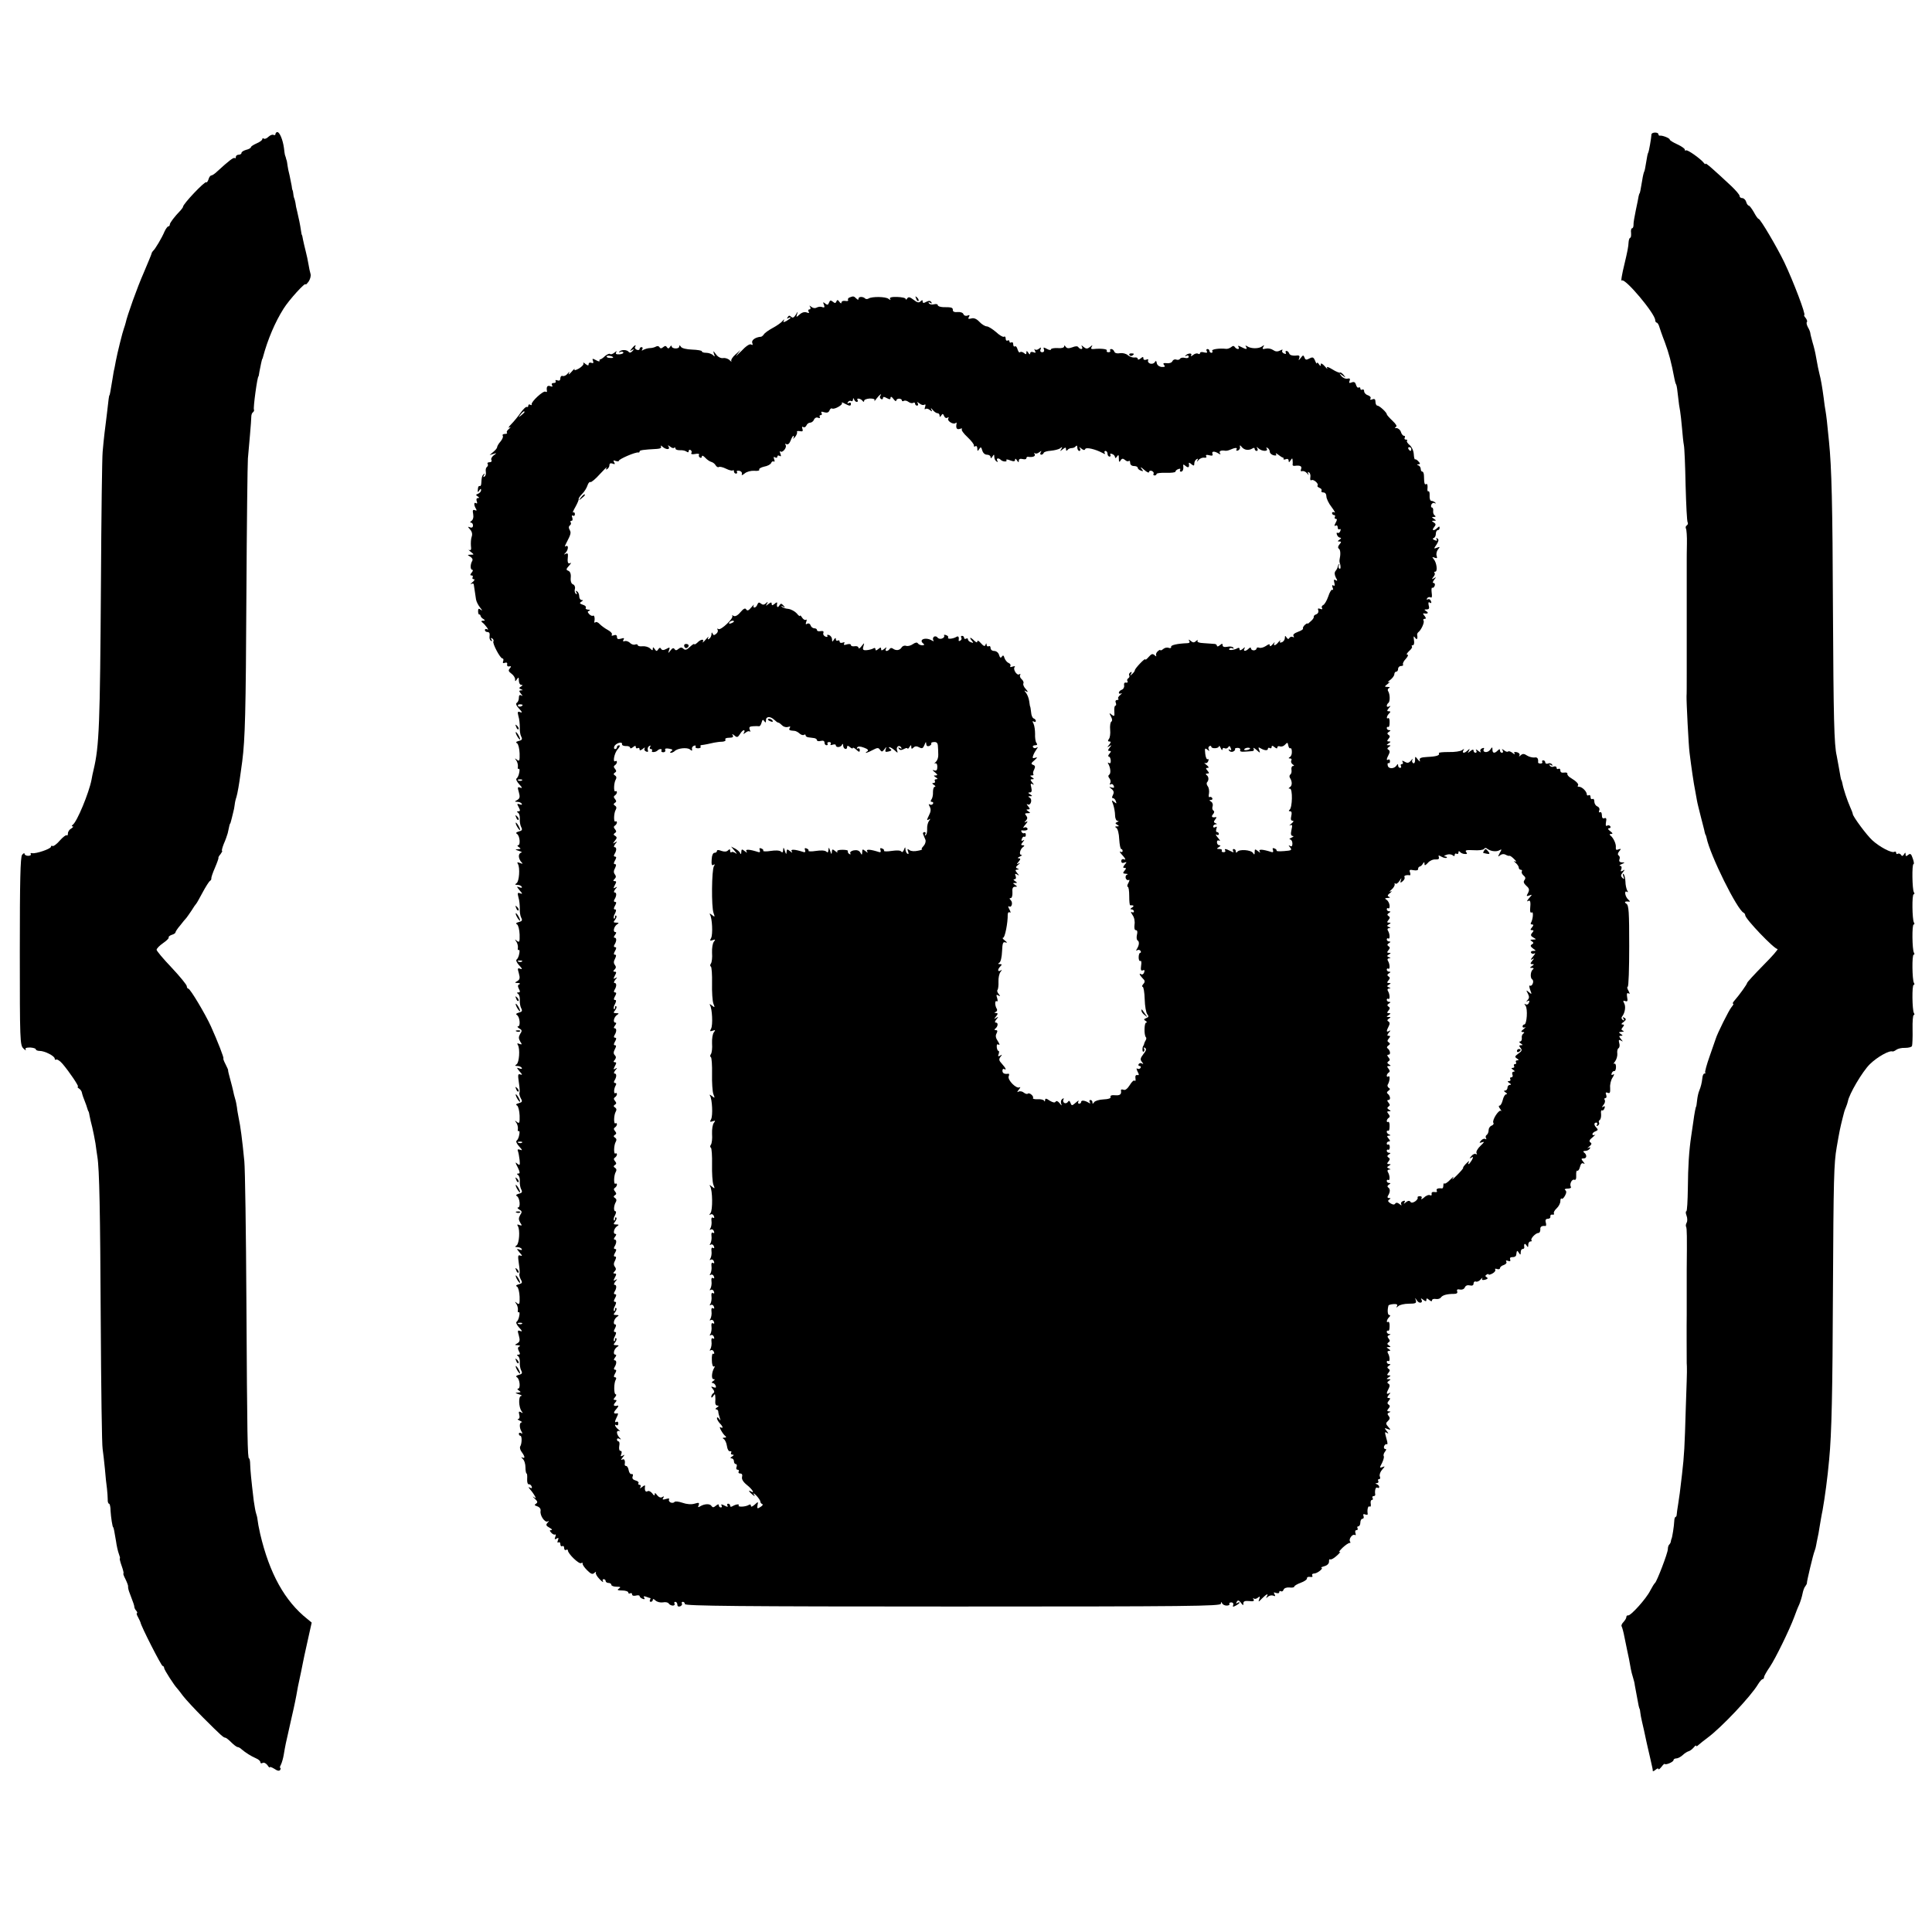<?xml version="1.0" standalone="no"?>
<!DOCTYPE svg PUBLIC "-//W3C//DTD SVG 20010904//EN"
 "http://www.w3.org/TR/2001/REC-SVG-20010904/DTD/svg10.dtd">
<svg version="1.0" xmlns="http://www.w3.org/2000/svg"
 width="1024pt" height="1024pt" viewBox="0 0 1024 1024"
 preserveAspectRatio="xMidYMid meet">
<g transform="translate(0,1024) scale(0.1,-0.1)"
fill="#000000" stroke="none">
<path d="M1460 9529 c0 -5 -5 -7 -10 -4 -6 3 -17 -1 -26 -9 -9 -9 -20 -14 -25
-11 -5 4 -9 2 -9 -3 0 -5 -13 -15 -30 -22 -16 -7 -30 -16 -30 -20 0 -4 -11
-11 -25 -14 -14 -4 -25 -11 -25 -16 0 -6 -7 -10 -15 -10 -8 0 -15 -5 -15 -12
0 -6 -3 -9 -6 -6 -5 6 -31 -14 -91 -69 -13 -13 -28 -23 -33 -23 -5 0 -12 -9
-15 -21 -4 -11 -9 -18 -12 -15 -7 7 -123 -115 -123 -130 0 -3 -6 -11 -12 -18
-33 -34 -58 -67 -58 -76 0 -6 -4 -10 -8 -10 -4 0 -13 -12 -20 -27 -13 -32 -51
-96 -61 -103 -3 -3 -7 -9 -8 -15 -1 -5 -20 -50 -41 -100 -35 -79 -88 -228 -96
-266 -2 -8 -6 -21 -9 -29 -7 -18 -35 -130 -43 -173 -3 -18 -7 -36 -8 -42 -2
-5 -6 -30 -10 -55 -11 -66 -14 -85 -16 -85 -2 0 -5 -22 -13 -95 -4 -30 -9 -77
-13 -105 -3 -27 -8 -72 -10 -100 -3 -27 -7 -340 -9 -695 -5 -752 -9 -863 -39
-990 -4 -14 -8 -37 -11 -53 -13 -68 -77 -224 -100 -239 -6 -5 -6 -8 0 -8 6 0
2 -5 -7 -11 -10 -5 -18 -17 -18 -26 0 -9 -3 -14 -6 -10 -4 3 -20 -9 -37 -28
-16 -19 -34 -32 -39 -29 -4 3 -8 1 -8 -4 0 -11 -80 -38 -99 -34 -7 2 -11 0 -8
-5 3 -5 -3 -9 -14 -9 -10 0 -19 5 -19 11 0 5 -6 3 -13 -6 -9 -12 -12 -135 -12
-512 0 -473 1 -497 19 -514 10 -10 16 -13 12 -6 -4 8 3 11 24 11 16 -1 30 -5
30 -10 0 -4 9 -8 20 -8 27 0 80 -27 80 -41 0 -6 4 -8 8 -5 5 3 20 -7 33 -22
36 -42 90 -122 82 -122 -5 0 -2 -4 5 -9 7 -4 15 -14 16 -22 3 -13 6 -23 23
-66 3 -10 7 -21 8 -25 2 -5 3 -9 5 -10 1 -2 3 -12 5 -23 2 -11 8 -38 14 -60 5
-22 13 -60 17 -85 3 -25 8 -56 10 -70 11 -67 15 -289 18 -875 2 -352 6 -656
10 -675 3 -19 8 -66 12 -105 3 -38 8 -86 11 -105 2 -19 4 -45 4 -57 -1 -13 3
-23 7 -23 4 0 8 -17 8 -38 2 -33 10 -87 14 -87 2 0 7 -24 15 -74 3 -23 10 -54
15 -67 5 -13 8 -24 5 -24 -2 0 2 -18 10 -40 8 -22 12 -40 9 -40 -2 0 2 -13 11
-30 8 -16 14 -33 14 -37 -1 -4 1 -17 5 -28 24 -63 28 -75 28 -82 0 -4 4 -14
10 -20 6 -7 7 -13 4 -13 -4 0 -1 -10 6 -22 7 -13 12 -25 13 -28 1 -16 110
-230 117 -230 4 0 8 -5 8 -11 0 -9 54 -93 70 -109 3 -3 17 -21 31 -40 15 -19
62 -70 105 -113 97 -97 109 -107 118 -107 4 0 18 -11 32 -25 14 -14 29 -25 34
-25 5 0 15 -6 22 -13 19 -16 48 -35 76 -47 12 -5 22 -14 22 -20 0 -6 5 -8 12
-4 6 4 17 -1 25 -11 7 -11 13 -16 13 -12 0 4 11 0 24 -8 16 -11 26 -13 31 -6
3 6 4 11 0 11 -3 0 -1 8 4 17 5 10 12 34 15 53 3 19 8 46 11 60 3 14 8 36 11
49 3 12 11 51 19 85 8 33 16 72 19 86 3 14 10 50 15 80 6 30 14 66 17 80 3 14
7 34 9 45 4 23 9 42 31 143 l16 72 -23 19 c-120 95 -201 242 -250 451 -7 30
-13 64 -14 75 -1 11 -5 27 -8 35 -3 8 -8 38 -12 65 -14 116 -18 162 -19 193 0
17 -3 32 -6 32 -8 0 -10 110 -14 830 -2 371 -7 707 -11 745 -11 115 -21 189
-30 230 -3 17 -8 41 -9 55 -2 14 -6 35 -10 47 -4 12 -8 30 -10 40 -2 10 -9 38
-16 63 -7 25 -12 46 -11 48 1 1 -6 16 -14 32 -9 17 -13 30 -11 30 5 0 -30 90
-66 170 -29 64 -110 200 -120 200 -4 0 -8 6 -8 13 0 7 -36 51 -80 98 -44 46
-80 89 -80 95 0 6 15 22 34 35 19 13 33 27 30 30 -2 4 5 10 16 14 11 3 20 9
20 13 0 4 11 21 25 37 13 17 28 35 33 40 5 6 17 24 28 40 10 17 21 32 24 35 3
3 18 30 34 60 16 30 34 58 39 61 5 3 8 9 7 13 -1 4 7 29 19 56 12 28 20 51 19
53 -2 2 3 11 11 20 7 10 11 17 8 17 -3 0 1 17 9 37 9 20 18 46 21 57 8 38 11
51 13 51 1 0 3 7 5 15 2 8 7 26 10 40 4 14 8 34 9 45 1 11 5 29 9 40 6 19 15
72 22 125 2 14 6 43 9 65 15 117 19 259 22 880 2 374 6 700 8 725 2 25 7 81
11 125 4 44 7 88 7 97 0 10 4 20 9 23 5 4 7 10 5 14 -5 7 18 176 24 176 1 0 3
11 5 25 6 32 13 64 15 68 2 1 3 5 4 10 25 93 64 185 109 256 30 48 117 143
117 129 0 -4 7 3 16 15 8 12 13 30 10 40 -3 9 -8 33 -11 52 -3 19 -10 51 -15
70 -5 19 -11 46 -14 60 -2 14 -5 25 -6 25 -1 0 -3 11 -5 25 -4 28 -11 62 -20
100 -4 14 -8 34 -9 45 -2 11 -5 21 -6 23 -1 1 -4 11 -5 22 -1 11 -3 21 -5 23
-1 1 -3 11 -4 22 -2 11 -7 36 -11 55 -5 19 -10 43 -11 53 -1 9 -3 20 -4 25 -2
4 -4 12 -5 17 -2 6 -4 12 -5 15 -1 3 -3 19 -5 36 -6 44 -23 84 -35 84 -5 0
-10 -5 -10 -11z"/>
<path d="M8753 9527 c-1 -20 -13 -89 -17 -96 -3 -3 -7 -26 -11 -51 -4 -25 -8
-48 -11 -51 -2 -4 -7 -24 -10 -45 -8 -48 -12 -69 -14 -69 -1 0 -3 -7 -5 -15
-1 -8 -8 -42 -15 -75 -7 -33 -13 -68 -12 -77 0 -10 -3 -18 -8 -18 -4 0 -7 -11
-5 -25 1 -14 -1 -25 -4 -25 -4 0 -8 -10 -9 -22 -1 -26 -7 -54 -21 -113 -15
-61 -21 -98 -15 -92 16 16 177 -176 177 -210 0 -7 4 -13 8 -13 3 0 9 -8 12
-17 3 -10 16 -49 31 -87 22 -60 34 -104 51 -194 2 -12 6 -26 9 -30 3 -5 7 -33
10 -63 3 -30 8 -65 11 -78 2 -13 7 -53 10 -90 3 -36 7 -77 10 -91 3 -14 7
-109 9 -212 3 -104 7 -192 11 -197 3 -5 1 -12 -5 -16 -6 -4 -7 -11 -4 -17 3
-5 6 -42 5 -81 -1 -40 -1 -79 -1 -87 0 -8 0 -62 0 -120 0 -58 0 -112 0 -120 0
-8 0 -62 0 -120 0 -58 0 -112 0 -120 0 -8 0 -62 0 -120 0 -58 0 -112 -1 -120
-1 -28 11 -265 16 -300 9 -73 22 -164 30 -202 3 -16 7 -38 9 -50 2 -13 12 -52
21 -88 9 -36 19 -72 20 -80 2 -8 4 -15 5 -15 1 0 3 -7 5 -15 18 -91 163 -384
197 -398 4 -2 8 -8 8 -13 0 -19 153 -179 171 -179 6 0 -28 -39 -75 -86 -47
-48 -86 -90 -86 -94 0 -6 -38 -60 -70 -97 -6 -7 -8 -13 -4 -13 4 0 0 -8 -8
-17 -14 -16 -76 -141 -84 -168 -2 -5 -16 -47 -32 -92 -16 -45 -27 -85 -24 -88
3 -3 1 -5 -4 -5 -5 0 -10 -10 -11 -23 -3 -27 -8 -47 -17 -69 -4 -9 -9 -31 -11
-50 -2 -18 -4 -33 -5 -33 -2 0 -9 -34 -15 -80 -3 -22 -8 -56 -11 -75 -12 -80
-17 -162 -18 -277 -1 -68 -4 -123 -8 -123 -4 0 -4 -11 1 -23 5 -13 5 -30 1
-37 -5 -8 -6 -18 -3 -23 4 -7 5 -49 3 -227 0 -8 0 -62 0 -120 0 -58 0 -112 0
-120 -1 -42 0 -238 0 -255 1 -11 1 -24 1 -30 1 -5 -2 -100 -6 -210 -6 -205 -8
-246 -20 -350 -12 -104 -13 -109 -20 -155 -4 -25 -8 -51 -8 -57 0 -7 -3 -13
-6 -13 -3 0 -7 -10 -7 -22 -1 -25 -11 -91 -15 -95 -1 -2 -2 -7 -3 -12 0 -5 -4
-13 -8 -17 -5 -4 -8 -15 -8 -25 0 -20 -58 -171 -68 -179 -4 -3 -15 -21 -25
-40 -21 -43 -105 -136 -118 -132 -5 1 -9 -3 -9 -9 0 -6 -7 -17 -15 -26 -8 -8
-13 -18 -10 -23 3 -5 10 -30 15 -57 5 -26 12 -59 15 -73 6 -25 12 -57 19 -97
2 -11 7 -31 11 -43 4 -12 9 -32 10 -43 4 -22 14 -77 20 -107 2 -8 4 -16 5 -17
2 -2 3 -11 4 -20 1 -10 5 -31 9 -48 7 -30 14 -60 23 -104 3 -13 11 -50 19 -83
15 -66 15 -66 15 -74 0 -4 7 -1 15 6 8 7 15 9 15 4 0 -5 7 0 16 11 8 11 16 18
17 16 4 -8 47 10 47 20 0 5 7 9 15 9 8 0 23 8 33 17 10 10 25 19 32 21 8 2 19
11 27 20 7 9 13 13 13 9 0 -5 6 -2 13 5 8 7 29 24 48 38 72 53 229 219 267
283 9 15 20 27 24 27 4 0 8 5 8 11 0 6 14 30 31 55 29 43 103 194 129 264 7
19 18 49 26 65 7 17 15 43 18 59 3 15 9 33 15 39 5 7 9 14 8 17 -1 7 33 152
41 170 3 8 7 22 8 30 1 8 5 25 7 36 3 12 8 39 11 60 4 22 10 62 16 89 12 68
26 169 35 270 13 135 18 350 20 900 3 586 5 670 20 755 15 87 18 101 31 153 8
33 10 40 18 59 4 9 8 22 10 30 6 38 77 159 117 198 39 38 103 74 120 67 3 -1
12 3 20 9 8 6 29 11 46 10 18 0 35 4 37 10 2 6 4 46 3 88 -1 42 2 76 6 76 5 0
5 5 1 11 -9 16 -11 149 -1 149 5 0 5 5 1 11 -9 16 -11 149 -1 149 5 0 5 5 1
11 -9 16 -11 149 -1 149 5 0 5 5 1 11 -9 16 -11 149 -1 149 5 0 5 5 1 11 -9
14 -11 149 -2 149 4 0 2 14 -4 30 -8 25 -13 28 -24 19 -11 -9 -14 -8 -14 2 0
12 -2 12 -9 0 -6 -9 -11 -10 -15 -2 -4 6 -12 9 -17 6 -5 -4 -9 -1 -9 5 0 6 -4
8 -10 5 -13 -8 -78 26 -116 61 -30 27 -104 127 -104 140 0 3 -6 20 -14 37 -15
34 -36 96 -41 125 -2 9 -4 17 -5 17 -2 0 -6 21 -14 69 -4 21 -9 48 -11 60 -14
58 -17 202 -20 771 -2 559 -7 758 -21 895 -10 105 -14 136 -18 160 -3 14 -7
45 -10 70 -8 60 -15 100 -23 130 -6 26 -8 34 -18 90 -3 19 -11 53 -18 75 -6
22 -12 45 -12 50 -1 6 -6 20 -13 31 -6 12 -9 24 -5 27 3 4 0 13 -7 22 -7 8
-10 15 -7 15 10 0 -57 177 -106 280 -38 79 -127 230 -136 230 -4 0 -15 16 -25
35 -11 19 -23 35 -27 35 -4 0 -11 9 -14 20 -3 11 -13 20 -21 20 -8 0 -14 5
-14 12 0 6 -20 29 -44 52 -91 85 -136 125 -136 118 0 -4 -4 -2 -8 3 -15 21
-89 74 -96 68 -3 -3 -6 -2 -6 4 0 5 -18 18 -40 28 -22 10 -40 21 -40 25 0 8
-39 23 -52 21 -5 -1 -8 3 -8 7 0 13 -37 12 -37 -1z"/>
<path d="M4502 8663 c-6 -2 -10 -9 -7 -13 3 -5 -4 -7 -15 -5 -11 2 -20 -2 -20
-8 0 -7 -4 -6 -11 3 -8 12 -12 12 -16 2 -4 -10 -8 -10 -19 -1 -11 9 -15 8 -20
-5 -5 -13 -9 -14 -20 -5 -12 10 -13 8 -7 -6 5 -14 3 -17 -9 -13 -8 4 -21 2
-29 -2 -8 -5 -19 -4 -28 3 -12 9 -13 9 -7 0 4 -8 2 -13 -4 -13 -6 0 -8 -5 -4
-12 5 -8 2 -9 -11 -4 -11 4 -25 0 -37 -11 -18 -16 -19 -16 -13 3 5 15 3 14 -7
-4 -10 -16 -17 -19 -25 -11 -8 8 -13 7 -18 -2 -5 -8 -4 -10 3 -5 7 4 12 5 12
2 0 -3 -10 -10 -21 -17 -17 -9 -20 -8 -14 3 3 7 0 6 -7 -3 -7 -9 -31 -26 -52
-37 -22 -12 -43 -27 -47 -34 -5 -7 -12 -13 -16 -13 -29 -2 -51 -18 -46 -32 4
-11 3 -14 -6 -9 -7 5 -28 -9 -53 -36 -23 -23 -33 -32 -22 -18 l19 25 -27 -24
c-15 -13 -25 -29 -22 -35 3 -6 0 -4 -8 4 -7 8 -23 14 -35 12 -13 -2 -28 6 -38
20 -15 20 -16 20 -11 3 6 -16 5 -18 -5 -7 -7 6 -23 12 -36 12 -13 0 -23 3 -23
8 0 4 -23 8 -52 9 -29 1 -55 7 -59 15 -6 9 -9 9 -9 1 0 -14 -40 -13 -40 2 0 5
-4 4 -9 -4 -6 -9 -10 -10 -16 -2 -5 9 -10 9 -20 1 -9 -8 -15 -8 -20 0 -3 6
-12 7 -18 3 -7 -4 -21 -8 -32 -8 -11 0 -26 -5 -34 -9 -10 -6 -12 -5 -7 2 4 7
2 12 -3 12 -6 0 -11 -4 -11 -10 0 -5 -7 -7 -15 -4 -8 4 -12 10 -9 15 9 15 -3
10 -17 -8 -12 -15 -12 -16 1 -8 12 6 13 6 2 -6 -8 -9 -15 -10 -20 -4 -9 12
-38 13 -49 1 -4 -5 -3 -6 4 -2 6 3 14 3 17 -2 2 -4 -7 -9 -20 -10 -18 -1 -23
2 -18 11 5 8 2 7 -9 -2 -10 -8 -20 -11 -24 -7 -3 3 -15 -2 -26 -11 -10 -10
-22 -18 -26 -18 -3 0 -5 -4 -3 -8 1 -4 -7 -3 -19 4 -19 10 -21 9 -16 -4 4 -11
2 -14 -9 -10 -7 3 -14 0 -14 -7 0 -9 -4 -9 -17 1 -9 8 -14 9 -11 4 4 -6 -7
-18 -23 -28 -18 -10 -27 -12 -24 -4 4 6 -3 1 -15 -13 -12 -14 -19 -18 -15 -10
5 12 4 12 -7 -1 -7 -9 -19 -14 -25 -12 -7 3 -13 -3 -13 -12 0 -11 -5 -15 -16
-11 -8 3 -12 2 -9 -4 3 -6 -1 -10 -10 -10 -10 0 -13 -5 -9 -12 5 -8 2 -9 -9
-5 -16 6 -22 -3 -18 -26 1 -5 -3 -6 -8 -3 -11 7 -77 -54 -73 -67 1 -5 -2 -6
-8 -2 -5 3 -10 1 -10 -5 0 -6 -3 -9 -7 -7 -5 3 -19 -11 -33 -30 -14 -20 -36
-47 -50 -61 -14 -14 -18 -22 -10 -18 9 5 8 2 -2 -7 -10 -8 -15 -17 -11 -20 3
-4 -1 -7 -11 -7 -9 0 -15 -4 -11 -10 3 -5 -2 -18 -12 -30 -10 -11 -18 -25 -18
-30 0 -5 -9 -16 -20 -25 l-20 -17 20 6 c19 6 19 5 1 -8 -10 -8 -15 -19 -11
-25 3 -6 -1 -11 -10 -11 -9 0 -14 -4 -10 -9 3 -5 1 -12 -4 -16 -5 -3 -8 -14
-6 -25 2 -11 -1 -23 -7 -26 -7 -5 -8 -2 -3 7 5 8 4 11 -1 6 -9 -9 -11 -14 -13
-48 0 -11 -5 -18 -9 -15 -4 2 -9 -5 -9 -17 -2 -17 0 -19 7 -7 7 11 10 11 10 2
0 -7 -7 -15 -16 -19 -13 -5 -13 -7 -2 -14 9 -6 10 -9 1 -9 -7 0 -10 -7 -6 -17
4 -10 2 -14 -4 -10 -12 8 -12 -11 0 -30 5 -9 3 -11 -6 -7 -11 4 -13 -1 -9 -21
3 -17 -1 -30 -9 -36 -8 -5 -9 -9 -3 -9 6 0 11 -7 11 -15 0 -10 -6 -14 -16 -10
-13 5 -13 4 1 -12 10 -11 13 -25 8 -38 -4 -11 -5 -32 -4 -48 3 -20 0 -26 -9
-22 -6 4 -3 -1 7 -9 20 -16 20 -16 0 -16 -18 -1 -18 -1 -1 -11 10 -6 14 -15
10 -22 -11 -18 -11 -47 0 -47 5 0 4 -7 -3 -15 -9 -11 -9 -15 -1 -15 7 0 9 -4
6 -10 -3 -5 -1 -10 6 -10 7 0 4 -7 -7 -16 -10 -8 -13 -13 -6 -9 6 3 12 3 13
-2 1 -4 3 -19 5 -33 2 -14 5 -35 7 -47 2 -12 12 -32 23 -45 10 -12 12 -17 4
-11 -13 10 -16 8 -16 -7 0 -10 3 -18 6 -17 3 1 6 -2 7 -7 1 -5 7 -13 15 -17
10 -7 10 -9 -2 -9 -9 0 -11 -3 -5 -8 17 -12 41 -47 28 -38 -7 4 -13 2 -13 -3
0 -6 6 -11 14 -11 9 0 13 -7 11 -20 -2 -11 1 -23 7 -26 7 -5 8 -2 3 6 -5 9 -4
11 4 6 6 -4 9 -11 6 -16 -6 -10 36 -90 48 -90 5 0 7 -7 4 -14 -4 -10 -1 -13 9
-9 9 3 14 0 12 -8 -2 -8 3 -13 11 -11 11 2 12 0 3 -11 -9 -10 -7 -16 8 -27 11
-8 20 -21 20 -30 0 -13 1 -13 10 0 8 12 10 11 10 -7 0 -13 6 -23 13 -23 9 0 8
-3 -2 -9 -11 -7 -11 -9 0 -14 12 -5 12 -6 0 -6 -11 -1 -11 -4 0 -18 10 -11 10
-14 2 -9 -9 5 -13 1 -13 -13 0 -11 -5 -23 -11 -26 -7 -5 -2 -16 13 -32 16 -17
18 -22 6 -18 -15 6 -16 2 -10 -22 5 -15 7 -41 7 -58 -1 -16 2 -38 7 -48 8 -15
5 -20 -12 -24 -15 -4 -18 -8 -9 -13 6 -4 12 -28 13 -53 1 -39 -1 -44 -14 -34
-12 10 -13 9 -4 -3 6 -8 10 -23 9 -33 -2 -9 0 -15 4 -12 5 2 6 -7 3 -20 -2
-14 -9 -28 -14 -31 -5 -3 1 -17 14 -31 16 -17 18 -22 6 -18 -15 6 -16 3 -8
-24 7 -25 5 -33 -8 -41 -16 -9 -16 -9 0 -10 9 0 20 -4 23 -10 4 -6 -1 -7 -11
-3 -14 5 -15 3 -5 -15 9 -17 9 -22 -1 -22 -9 0 -10 -3 -2 -8 6 -4 10 -18 9
-32 -1 -14 2 -33 7 -43 8 -15 5 -20 -12 -24 -14 -4 -18 -8 -10 -13 15 -9 20
-60 6 -60 -6 0 -4 -5 4 -10 12 -8 12 -10 -5 -11 -17 -1 -16 -2 5 -9 14 -4 19
-8 13 -9 -7 -1 -13 -9 -13 -19 0 -10 6 -24 13 -31 10 -10 8 -11 -7 -5 -14 5
-17 4 -11 -5 12 -20 7 -93 -7 -102 -10 -7 -9 -9 4 -9 9 0 20 -4 23 -10 4 -6
-1 -7 -12 -3 -16 6 -16 5 1 -16 16 -18 17 -21 3 -16 -14 6 -15 2 -9 -22 5 -15
7 -41 7 -58 -1 -16 2 -38 7 -48 8 -15 5 -20 -12 -24 -15 -4 -18 -8 -9 -13 6
-4 12 -28 13 -53 1 -39 -1 -44 -14 -34 -12 10 -13 9 -4 -3 6 -8 10 -23 9 -33
-2 -9 0 -15 4 -12 5 2 6 -7 3 -20 -2 -14 -9 -28 -14 -31 -5 -3 1 -17 14 -31
16 -17 18 -22 6 -18 -15 6 -16 3 -8 -24 7 -25 5 -33 -8 -41 -15 -8 -15 -10 3
-10 11 -1 14 -4 8 -7 -9 -3 -10 -10 -3 -24 8 -14 7 -19 -2 -19 -9 0 -10 -3 -2
-8 6 -4 10 -18 9 -32 -1 -14 2 -33 7 -43 8 -15 5 -20 -12 -24 -14 -4 -18 -8
-10 -13 15 -9 20 -60 6 -60 -6 0 -3 -5 6 -11 15 -8 16 -13 5 -29 -9 -16 -9
-24 0 -40 11 -16 10 -18 -4 -13 -11 5 -14 3 -8 -6 12 -20 7 -93 -7 -102 -10
-7 -9 -9 4 -9 9 0 20 -4 23 -10 4 -6 -1 -7 -12 -3 -16 6 -16 5 1 -16 15 -16
16 -20 4 -16 -13 5 -14 -1 -8 -42 4 -26 6 -51 3 -55 -2 -4 1 -17 7 -29 10 -17
8 -21 -10 -26 -15 -4 -18 -8 -9 -13 6 -4 12 -28 13 -53 1 -39 -1 -44 -14 -34
-12 10 -13 9 -4 -3 6 -8 10 -23 9 -33 -2 -9 0 -15 4 -12 5 2 6 -7 3 -20 -2
-14 -9 -28 -14 -31 -5 -3 1 -17 14 -31 17 -18 18 -23 5 -17 -12 4 -16 2 -12
-7 3 -8 7 -29 9 -47 3 -28 1 -31 -12 -20 -12 11 -12 7 2 -19 12 -25 13 -33 4
-33 -9 0 -10 -3 -2 -8 6 -4 10 -18 9 -32 -1 -14 2 -33 7 -43 8 -15 5 -20 -12
-24 -14 -4 -18 -8 -10 -13 15 -9 20 -60 6 -60 -6 0 -3 -5 6 -11 15 -8 16 -13
5 -29 -9 -16 -9 -24 0 -40 11 -16 10 -18 -4 -13 -11 5 -14 3 -8 -6 12 -20 7
-93 -7 -102 -10 -7 -9 -9 4 -9 9 0 20 -4 23 -10 4 -6 -1 -7 -12 -3 -16 6 -16
5 1 -16 15 -16 16 -20 4 -16 -13 5 -14 -1 -8 -42 4 -26 6 -51 3 -55 -2 -4 1
-17 7 -29 10 -17 8 -21 -10 -26 -15 -4 -18 -8 -9 -13 6 -4 12 -28 13 -53 1
-39 -1 -44 -14 -34 -12 10 -13 9 -4 -3 6 -8 10 -23 9 -33 -2 -9 0 -15 4 -12 5
2 6 -7 3 -20 -2 -14 -9 -28 -14 -31 -5 -3 1 -17 14 -31 16 -17 18 -22 6 -18
-15 6 -16 3 -8 -24 7 -25 5 -33 -8 -41 -15 -8 -15 -10 3 -10 11 -1 14 -4 8 -7
-9 -3 -10 -10 -3 -24 8 -14 7 -19 -2 -19 -9 0 -10 -3 -2 -8 6 -4 10 -18 9 -32
-1 -14 2 -33 7 -43 8 -15 5 -20 -12 -24 -14 -4 -18 -8 -10 -13 15 -9 20 -60 6
-60 -6 0 -4 -5 4 -10 12 -8 12 -10 -5 -11 -17 -1 -16 -2 5 -9 14 -4 19 -8 12
-9 -15 -1 -13 -59 2 -80 9 -12 8 -13 -3 -6 -11 6 -13 3 -9 -13 4 -13 1 -22 -5
-23 -7 0 -3 -4 8 -9 11 -5 15 -9 9 -9 -12 -1 -12 -30 1 -50 5 -10 4 -12 -3 -7
-7 4 -12 2 -12 -3 0 -6 4 -11 8 -11 9 0 9 -41 -1 -57 -3 -5 0 -19 8 -29 18
-24 19 -37 3 -29 -7 4 -6 1 2 -7 9 -7 15 -28 15 -45 0 -18 3 -33 6 -33 3 0 4
-13 3 -30 -1 -16 3 -28 8 -27 6 1 13 -4 16 -12 3 -9 0 -11 -9 -6 -10 6 -9 2 2
-11 9 -10 20 -26 24 -34 7 -12 6 -13 -6 -5 -8 6 -6 2 5 -8 16 -15 17 -20 7
-27 -10 -6 -9 -9 7 -14 13 -5 19 -14 17 -25 -4 -24 23 -63 38 -55 8 5 8 2 -1
-7 -10 -11 -8 -16 10 -26 13 -7 17 -12 10 -13 -10 0 -10 -3 0 -14 7 -8 16 -12
20 -9 4 2 5 -4 1 -13 -5 -13 -3 -15 7 -9 10 6 12 4 7 -9 -4 -10 -3 -15 3 -11
6 3 10 -1 10 -10 0 -9 5 -13 10 -10 6 3 10 -1 10 -10 0 -9 5 -13 10 -10 6 3
10 2 10 -3 0 -17 59 -74 70 -67 6 3 9 3 8 -2 -2 -5 9 -21 23 -35 21 -21 29
-24 39 -15 7 7 11 8 8 2 -3 -5 6 -21 20 -35 13 -14 22 -19 18 -12 -4 6 -2 12
3 12 6 0 11 -4 11 -10 0 -5 7 -10 15 -10 8 0 15 -4 15 -10 0 -5 12 -10 28 -10
21 0 24 -2 12 -10 -11 -7 -7 -10 18 -10 17 0 32 -5 32 -11 0 -5 5 -7 10 -4 6
3 10 1 10 -6 0 -6 8 -9 20 -6 11 3 20 2 20 -3 0 -4 7 -11 16 -14 10 -4 13 -2
8 6 -5 8 -2 9 10 5 10 -4 20 -7 22 -7 3 0 2 -4 -1 -10 -3 -5 -1 -10 4 -10 6 0
11 5 11 11 0 6 6 4 14 -4 9 -8 26 -12 39 -10 14 3 28 0 31 -6 4 -6 14 -11 22
-11 8 0 12 5 9 10 -3 6 -1 10 4 10 6 0 11 -7 11 -15 0 -9 6 -12 15 -9 8 4 12
10 9 15 -3 5 0 9 5 9 6 0 11 -6 11 -12 0 -10 291 -13 1420 -13 1255 0 1420 2
1421 15 0 10 2 11 6 3 2 -7 14 -13 24 -13 11 0 18 4 15 8 -3 5 2 9 10 9 8 0
13 -6 10 -14 -4 -11 -1 -11 14 -3 11 6 20 13 20 16 0 3 -5 2 -12 -2 -7 -5 -8
-3 -3 6 6 10 11 9 22 -5 11 -15 13 -16 13 -3 0 11 8 14 31 12 22 -3 28 0 23 9
-4 6 -4 9 1 5 4 -4 14 -3 22 4 11 9 12 7 7 -8 -6 -16 -4 -16 15 4 24 24 36 29
25 10 -5 -10 -4 -10 6 -1 7 6 19 9 28 6 11 -5 13 -3 7 7 -6 10 -4 12 8 7 10
-3 17 -2 17 4 0 6 4 8 9 5 5 -3 11 0 14 8 3 9 16 13 31 12 14 -2 26 0 26 5 0
4 15 13 34 20 19 7 34 17 33 23 -1 6 6 10 17 8 11 -2 15 1 11 7 -3 6 1 11 10
11 17 0 53 29 38 31 -4 1 3 4 17 8 15 4 24 14 24 24 -1 9 2 15 6 12 5 -3 21 6
37 21 15 14 21 22 13 18 -8 -4 -1 6 15 22 17 16 34 27 38 26 5 -1 6 2 2 8 -8
13 14 42 26 34 5 -3 6 2 3 10 -3 9 -1 16 6 16 6 0 8 5 5 10 -3 6 -1 10 4 10 6
0 11 9 11 20 0 11 5 20 11 20 6 0 9 7 6 14 -4 10 -1 13 9 9 8 -3 14 -2 13 3
-4 23 2 45 10 39 6 -3 8 4 6 15 -2 11 1 20 6 20 6 0 7 5 4 10 -3 6 -1 10 4 10
6 0 10 3 10 8 -4 22 2 42 11 37 6 -3 10 -2 10 4 0 5 -6 12 -12 14 -10 4 -10 6
0 6 7 1 10 6 7 11 -3 6 -2 10 4 10 6 0 8 7 4 15 -3 9 3 25 13 36 16 18 16 19
1 13 -15 -6 -16 -4 -2 22 7 15 12 31 9 36 -3 5 0 15 6 23 8 10 9 15 2 15 -6 0
-9 7 -6 15 4 8 10 13 14 10 5 -3 5 9 -1 27 -11 41 -11 41 4 32 7 -5 6 0 -3 11
-14 17 -13 18 4 11 18 -6 19 -6 4 11 -14 16 -14 20 -2 31 11 10 12 17 4 27 -8
10 -7 14 2 18 10 4 10 6 -1 6 -10 1 -11 4 -2 15 9 10 9 16 1 21 -8 5 -8 11 1
21 9 11 9 14 -1 14 -9 0 -9 4 1 17 10 11 10 14 2 9 -16 -9 -16 -1 -3 24 7 13
7 21 -1 26 -8 4 -7 9 2 15 11 7 11 9 -1 9 -13 0 -13 1 0 10 12 8 12 10 1 10
-10 0 -11 3 -2 14 9 11 9 16 0 21 -8 6 -7 10 2 16 10 6 11 9 2 9 -7 0 -13 5
-13 11 0 5 4 8 8 5 10 -6 9 25 -2 42 -4 7 -2 12 6 12 9 0 9 3 -2 10 -13 9 -13
10 0 10 12 0 12 2 1 9 -9 6 -10 10 -2 16 9 5 9 10 1 20 -8 10 -7 14 2 18 10 4
10 6 1 6 -7 1 -13 6 -13 12 0 5 3 8 8 6 4 -3 7 8 7 23 1 16 -3 26 -7 24 -12
-8 -9 11 4 24 8 8 8 12 1 12 -8 0 -11 24 -4 50 0 3 12 7 27 8 17 1 23 -2 18
-11 -5 -9 -4 -9 7 0 7 7 32 13 56 13 36 0 42 3 37 18 -5 16 -5 16 6 -1 12 -19
35 -13 23 6 -4 7 0 6 10 -2 13 -10 17 -10 17 -1 0 10 3 10 15 0 9 -8 15 -9 15
-2 0 6 9 9 20 7 11 -2 23 2 27 8 8 12 31 19 70 19 14 0 20 5 16 14 -3 9 2 12
15 9 12 -2 23 3 26 12 4 9 14 13 26 10 13 -3 20 0 20 10 0 8 6 13 13 10 6 -2
18 3 25 12 8 9 11 11 8 4 -4 -7 1 -9 15 -6 14 4 17 8 9 13 -9 5 -9 9 -1 14 6
4 11 5 11 1 0 -3 9 -1 20 5 11 6 18 15 15 20 -3 6 1 7 9 4 9 -3 16 -1 16 4 0
6 9 14 20 17 11 4 17 11 14 17 -5 7 -1 9 9 5 11 -4 14 -2 11 8 -3 8 1 12 13
12 9 -1 18 4 19 11 3 25 5 27 14 12 8 -13 10 -12 10 3 0 9 4 17 10 17 5 0 9 3
9 8 -3 19 2 25 11 12 8 -13 10 -12 10 3 0 9 5 17 12 17 6 0 9 3 5 6 -7 8 22
39 37 39 6 0 10 8 10 18 -2 15 7 21 27 19 4 -1 5 8 2 18 -4 14 0 20 11 20 9 0
15 6 13 13 -1 6 4 11 11 9 8 -1 11 2 8 6 -3 5 3 17 14 27 11 10 20 27 20 38 0
11 3 17 7 14 3 -4 11 3 18 16 8 15 8 24 1 29 -6 4 -1 8 12 8 13 0 21 4 18 9
-9 14 5 43 18 38 8 -3 11 5 10 24 -1 16 2 27 6 24 4 -3 11 7 14 20 4 17 11 23
19 18 8 -4 7 -1 -2 10 -12 15 -11 17 3 17 17 0 18 20 1 32 -6 5 -3 8 7 8 9 0
20 5 24 12 5 7 2 9 -7 4 -8 -4 -6 -1 4 7 13 11 15 17 6 22 -8 6 -5 14 12 27
13 11 18 17 12 13 -7 -3 -13 -2 -13 3 0 6 8 13 17 16 12 5 14 9 5 18 -15 15
-15 28 -1 28 5 0 7 -5 3 -12 -4 -7 -3 -8 5 -4 6 4 9 11 6 16 -3 5 -1 11 4 14
5 4 8 17 7 31 -2 13 0 22 4 20 5 -3 11 2 14 11 4 10 2 13 -7 8 -8 -6 -8 -3 1
9 8 9 11 21 7 27 -3 5 -2 10 4 10 6 0 7 8 4 17 -5 12 -2 15 8 11 12 -5 14 1
13 26 -2 17 4 42 13 55 9 14 10 20 3 16 -8 -5 -11 -3 -8 6 3 8 9 13 14 12 5
-1 9 9 9 22 0 13 -4 20 -10 17 -5 -3 -3 2 5 12 8 11 13 29 12 41 -2 13 1 26 6
29 6 3 8 16 4 28 -4 16 -2 19 9 13 12 -8 12 -6 0 8 -11 14 -11 17 0 17 11 0
11 2 -1 10 -12 8 -12 10 5 11 11 0 14 3 7 6 -10 4 -10 8 -1 19 9 11 8 14 -2
14 -8 0 -6 5 6 13 14 11 15 16 5 22 -9 6 -11 4 -5 -5 5 -9 4 -11 -4 -6 -7 5
-9 12 -3 19 15 20 20 53 10 70 -7 13 -5 15 6 11 12 -4 14 0 10 21 -3 18 -1 24
7 20 8 -6 8 -2 0 14 -7 11 -8 21 -4 21 5 0 8 97 8 215 0 181 -2 217 -15 225
-14 9 -7 14 15 11 6 -1 3 4 -5 11 -17 15 -23 51 -7 41 6 -4 7 -1 1 8 -4 8 -9
29 -9 46 -1 18 -5 36 -10 40 -4 5 -5 -1 -1 -12 6 -16 5 -17 -5 -8 -10 10 -9
16 2 29 12 15 12 17 0 9 -11 -6 -13 -4 -8 8 4 10 1 17 -6 18 -7 0 -3 4 8 9 18
8 19 9 1 9 -12 1 -16 6 -13 16 4 8 2 17 -4 21 -6 4 -5 12 3 22 11 13 11 15 -4
10 -11 -5 -15 -2 -14 10 3 18 -13 52 -29 64 -6 5 -4 8 4 8 11 0 9 4 -5 15 -12
9 -14 14 -6 15 7 0 10 5 7 10 -4 6 -11 7 -17 4 -7 -5 -9 2 -6 19 4 18 1 24 -9
20 -8 -3 -13 2 -13 17 0 11 -4 18 -10 15 -6 -3 -7 1 -4 9 4 9 -1 18 -10 22 -9
3 -16 15 -16 26 0 10 -4 16 -10 13 -5 -3 -10 1 -10 10 0 9 -4 13 -10 10 -5 -3
-10 -1 -10 5 0 15 -25 40 -41 40 -7 0 -10 3 -6 6 7 7 -8 23 -38 41 -11 6 -19
16 -18 21 2 6 -6 9 -17 7 -13 -2 -20 2 -20 11 0 8 -4 12 -10 9 -5 -3 -10 -1
-10 5 0 7 -7 10 -15 7 -8 -4 -17 -1 -21 5 -5 7 -2 8 6 3 8 -5 11 -4 6 3 -4 6
-13 9 -21 5 -8 -3 -15 0 -15 6 0 6 -5 11 -11 11 -5 0 -8 -4 -5 -8 3 -5 -1 -9
-9 -9 -8 0 -14 3 -13 6 2 21 -4 29 -19 26 -10 -1 -28 3 -39 10 -16 11 -24 11
-34 2 -9 -8 -11 -8 -7 -1 4 7 -2 14 -13 17 -13 3 -18 1 -13 -6 4 -7 -1 -6 -10
2 -10 8 -20 11 -24 8 -3 -4 -13 -1 -21 6 -13 9 -14 9 -8 0 4 -7 2 -13 -3 -13
-6 0 -11 5 -11 12 0 9 -3 9 -12 0 -17 -17 -28 -15 -28 5 0 15 -1 15 -13 -2
-14 -18 -43 -13 -32 6 3 5 -1 6 -9 3 -9 -3 -13 -11 -9 -18 4 -6 -2 -4 -12 4
-11 9 -16 10 -11 3 4 -7 2 -13 -3 -13 -6 0 -11 5 -11 11 0 8 -6 7 -17 -2 -15
-12 -16 -12 -8 1 6 12 5 13 -6 3 -17 -17 -32 -17 -23 0 6 9 4 9 -7 1 -8 -6
-39 -11 -71 -10 -31 0 -54 -2 -52 -6 7 -11 -11 -18 -60 -20 -36 -2 -45 -6 -41
-18 3 -9 -1 -7 -10 4 -15 19 -15 19 -15 -3 0 -12 -4 -19 -10 -16 -6 4 -8 12
-4 18 3 7 -1 5 -8 -5 -11 -12 -18 -14 -32 -6 -14 8 -17 7 -12 -1 4 -6 2 -11
-4 -11 -6 0 -8 -4 -5 -10 3 -5 1 -10 -4 -10 -6 0 -11 6 -11 13 0 9 -2 9 -8 0
-12 -19 -44 -20 -47 0 -2 9 0 15 4 12 4 -2 8 2 8 10 0 8 -4 12 -9 9 -11 -7
-10 3 2 26 7 13 7 21 -1 26 -8 4 -7 9 2 15 11 7 11 9 -1 9 -13 0 -13 1 0 10
12 8 12 10 1 10 -10 0 -11 3 -2 14 9 11 9 16 0 21 -8 6 -7 10 2 16 10 6 11 9
2 9 -7 0 -13 5 -13 11 0 5 3 8 8 6 4 -3 7 8 7 23 1 16 -3 26 -7 24 -12 -8 -9
11 4 24 9 9 9 12 -1 12 -11 0 -11 3 0 17 10 11 10 14 2 9 -7 -4 -13 -3 -13 3
0 5 4 12 8 15 10 6 10 46 -1 63 -4 6 -1 14 5 16 7 3 4 6 -6 6 -20 1 -20 1 0
17 10 8 12 13 4 9 -8 -3 -5 2 8 11 12 9 22 23 22 30 0 8 5 14 10 14 6 0 10 7
10 15 0 8 7 15 16 15 8 0 13 4 10 8 -3 5 4 19 15 30 11 13 15 22 8 22 -7 0 -2
8 9 19 12 10 19 21 15 25 -3 3 -1 6 5 6 6 0 9 11 6 28 -3 20 -2 23 6 12 9 -14
15 -7 11 14 -1 5 2 12 6 15 15 11 34 52 28 61 -4 6 -1 10 6 10 8 0 8 4 -1 16
-8 8 -9 14 -4 13 21 -4 28 2 14 11 -13 8 -13 10 2 10 12 0 15 6 10 22 -3 14
-1 19 6 14 8 -5 10 -2 6 8 -3 9 -11 13 -17 9 -6 -3 -7 -1 -3 6 4 6 12 8 18 5
7 -5 9 4 6 24 -2 17 -1 29 3 27 4 -3 9 2 13 10 3 8 0 15 -6 15 -6 0 -5 6 3 17
12 15 12 16 -1 8 -12 -7 -13 -6 -3 7 7 8 10 18 6 21 -3 4 -2 7 4 7 13 0 8 47
-8 66 -10 12 -9 13 5 8 12 -5 15 -2 10 10 -3 9 0 24 7 33 12 15 12 16 -5 10
-18 -7 -18 -6 -2 17 11 18 13 27 4 32 -7 4 -8 3 -4 -4 5 -8 1 -10 -10 -5 -11
4 -13 8 -6 11 7 2 12 12 12 23 0 10 5 19 10 19 6 0 10 5 10 12 0 9 -3 9 -12 0
-18 -18 -33 -15 -17 4 10 13 10 17 -2 25 -12 7 -12 9 1 9 13 0 13 1 0 10 -13
9 -13 10 0 10 10 0 11 3 4 8 -6 4 -10 15 -8 25 1 9 -2 17 -7 17 -4 0 -6 7 -3
15 4 8 11 12 18 8 6 -3 7 -2 3 3 -5 5 -14 9 -20 9 -7 0 -11 12 -10 28 1 15 -2
25 -6 23 -5 -3 -7 6 -5 19 1 14 -2 23 -7 19 -9 -5 -11 3 -12 44 0 12 -4 22 -8
22 -5 0 -9 6 -9 14 0 8 -6 17 -12 19 -10 4 -10 6 0 6 10 1 10 4 0 15 -7 8 -15
13 -18 11 -3 -2 -6 11 -7 28 -1 18 -11 39 -22 48 -11 9 -17 19 -14 23 4 3 1 6
-6 6 -7 0 -9 5 -6 10 3 6 2 10 -4 10 -5 0 -13 9 -16 20 -3 11 -14 20 -23 21
-11 0 -12 2 -4 6 8 3 2 14 -18 33 -16 15 -30 31 -30 34 0 10 -39 46 -50 46 -5
0 -10 9 -10 20 0 14 -5 18 -17 13 -10 -4 -14 -2 -9 5 3 6 -3 13 -14 17 -11 3
-20 13 -20 21 0 8 -4 12 -10 9 -5 -3 -10 -1 -10 5 0 6 -4 9 -9 6 -5 -3 -11 3
-14 14 -4 14 -10 18 -23 13 -13 -5 -16 -3 -11 9 4 11 1 14 -12 11 -10 -2 -24
4 -32 14 -13 17 -13 17 6 3 19 -14 19 -14 6 3 -8 9 -16 15 -19 12 -3 -2 -21 5
-40 17 -23 14 -33 17 -28 7 4 -8 -2 -3 -13 10 -13 14 -21 18 -21 10 0 -11 -2
-11 -10 1 -5 8 -10 11 -10 5 -1 -5 -5 0 -10 13 -8 19 -13 21 -30 12 -16 -9
-22 -8 -26 5 -6 14 -8 14 -20 -2 -12 -15 -13 -16 -8 -1 4 13 0 16 -21 13 -16
-1 -29 3 -32 11 -3 8 -9 14 -15 14 -5 0 -6 -4 -3 -10 3 -6 -1 -7 -9 -4 -9 3
-13 11 -10 16 4 7 0 6 -12 0 -14 -7 -24 -6 -37 3 -10 7 -27 10 -39 7 -16 -4
-19 -2 -13 9 7 11 6 12 -6 3 -17 -13 -58 -13 -78 0 -10 6 -12 6 -7 -2 9 -15 1
-15 -26 -1 -15 8 -19 8 -14 0 4 -6 3 -11 -3 -11 -5 0 -13 5 -16 10 -5 8 -11 8
-20 0 -8 -6 -19 -10 -27 -9 -35 4 -79 -2 -73 -11 3 -5 1 -10 -4 -10 -6 0 -11
5 -11 10 0 6 -5 10 -11 10 -5 0 -7 -5 -3 -12 5 -8 0 -9 -14 -6 -12 4 -22 2
-22 -4 0 -5 -5 -6 -10 -3 -6 4 -18 1 -27 -7 -10 -7 -14 -8 -10 -1 8 13 -18 12
-30 -2 -4 -4 -2 -5 5 -1 6 4 12 2 12 -5 0 -6 -8 -9 -20 -6 -11 3 -23 1 -26 -5
-3 -5 -12 -7 -20 -4 -8 3 -17 -1 -20 -8 -3 -8 -16 -13 -30 -11 -18 2 -22 -1
-14 -10 7 -8 4 -11 -13 -10 -12 1 -24 9 -26 20 -2 13 -5 15 -11 5 -4 -7 -15
-10 -25 -7 -9 4 -13 11 -10 17 3 6 -1 7 -9 4 -9 -4 -16 -1 -16 6 0 10 -3 10
-15 0 -9 -7 -15 -8 -15 -2 0 6 -8 9 -17 7 -10 -1 -26 4 -35 12 -10 9 -28 13
-42 11 -15 -3 -27 0 -30 8 -3 8 -10 14 -16 14 -6 0 -9 -4 -6 -8 3 -5 -1 -9 -9
-9 -8 0 -12 4 -9 9 5 8 -32 12 -70 8 -13 -1 -16 2 -10 12 6 10 4 10 -9 -1 -14
-11 -20 -11 -34 0 -11 10 -14 10 -9 2 4 -7 3 -13 -3 -13 -5 0 -12 4 -16 10 -4
6 -15 6 -32 -1 -20 -7 -28 -6 -35 3 -5 8 -8 9 -8 2 0 -7 -14 -11 -35 -9 -19 1
-35 -2 -35 -7 0 -5 -10 -4 -22 3 -17 9 -20 9 -15 -3 3 -9 -1 -15 -9 -15 -9 0
-13 6 -9 15 4 12 2 12 -8 4 -8 -7 -18 -8 -22 -4 -5 4 -4 1 0 -7 6 -11 4 -13
-8 -8 -10 4 -17 1 -17 -6 0 -8 -4 -6 -10 3 -8 12 -10 12 -10 1 0 -10 -3 -11
-13 -2 -8 6 -17 8 -21 4 -4 -4 -9 3 -13 15 -3 12 -9 19 -14 16 -5 -3 -9 2 -9
11 0 9 -4 13 -10 10 -5 -3 -10 -1 -10 5 0 6 -4 8 -10 5 -5 -3 -10 1 -10 10 0
9 -4 14 -9 10 -5 -3 -24 8 -42 25 -19 16 -41 30 -49 30 -9 0 -27 11 -39 24
-15 16 -29 22 -43 18 -16 -4 -19 -2 -13 8 6 10 4 12 -8 7 -8 -3 -18 0 -21 8
-3 8 -16 12 -30 11 -17 -2 -26 2 -26 10 0 14 -5 16 -52 16 -16 1 -28 5 -28 11
0 5 -9 7 -20 4 -11 -3 -23 0 -27 5 -4 7 -1 8 7 3 9 -5 11 -4 6 3 -5 9 -13 9
-27 2 -14 -8 -19 -7 -19 2 0 9 -3 9 -12 0 -8 -8 -17 -6 -36 9 -20 15 -27 17
-34 7 -4 -7 -8 -8 -8 -3 0 6 -20 10 -45 11 -30 1 -42 -3 -38 -10 5 -8 3 -8 -8
0 -15 12 -87 13 -105 2 -6 -4 -14 -4 -18 -1 -11 12 -36 12 -36 0 0 -8 -4 -7
-12 1 -13 13 -16 13 -36 5z m-1252 -318 c0 -2 -9 -3 -19 -2 -11 0 -18 5 -15 9
4 6 34 0 34 -7z m1415 -204 c-3 -5 -1 -12 5 -16 5 -3 10 -1 10 5 0 8 6 8 20 0
15 -8 20 -8 20 2 1 8 7 5 15 -6 8 -11 15 -15 15 -10 0 6 7 11 15 11 8 0 15 -4
15 -9 0 -5 5 -6 10 -3 6 4 17 1 25 -5 8 -6 19 -9 25 -5 5 3 10 1 10 -4 0 -6 5
-11 11 -11 5 0 7 6 3 13 -6 8 -3 8 9 -1 9 -8 21 -11 26 -7 7 4 8 -1 4 -12 -3
-10 -3 -15 2 -11 4 4 15 2 23 -5 13 -10 15 -9 8 3 -4 9 -1 8 7 -2 8 -10 19
-18 26 -18 6 0 11 -6 11 -12 0 -10 2 -10 9 0 7 11 9 10 15 -3 3 -9 11 -13 17
-9 8 4 9 3 5 -4 -8 -13 28 -35 39 -24 3 4 6 2 5 -3 -5 -24 1 -34 18 -28 9 3
14 3 10 -2 -4 -4 9 -23 30 -42 20 -19 36 -39 34 -45 -1 -5 2 -7 8 -3 5 3 10
-2 10 -12 0 -15 2 -16 10 -3 8 13 11 11 16 -7 4 -14 14 -23 25 -23 11 0 19 -6
19 -12 0 -9 4 -8 10 2 8 13 10 13 10 -2 0 -9 5 -20 12 -24 7 -4 8 -3 4 4 -8
13 6 17 18 5 10 -11 37 -12 30 -2 -3 5 6 5 20 -1 19 -7 26 -6 26 3 0 8 4 7 10
-3 8 -12 10 -12 10 -1 0 8 7 11 20 8 11 -3 20 -1 20 4 0 5 3 8 8 8 25 -4 42 2
36 14 -4 6 -4 9 1 5 4 -4 15 -2 23 5 13 9 14 9 8 0 -4 -7 -3 -13 3 -13 5 0 11
4 13 10 2 5 19 10 38 11 19 2 41 7 49 13 12 9 13 8 6 -4 -8 -13 -7 -13 8 -1
14 11 17 11 17 0 0 -9 3 -10 8 -4 4 6 14 10 22 10 8 0 18 4 22 10 5 6 8 3 8
-7 0 -10 5 -18 11 -18 5 0 7 6 3 13 -6 9 -4 9 8 -1 11 -9 17 -9 20 -2 3 11 53
0 92 -21 13 -7 16 -7 11 0 -3 6 -1 11 4 11 6 0 11 -7 11 -15 0 -8 5 -15 11
-15 5 0 7 4 4 10 -3 6 1 7 9 4 9 -3 16 -11 16 -18 0 -6 5 -4 10 4 8 12 10 10
10 -10 0 -19 3 -22 9 -11 7 12 13 12 24 3 7 -7 17 -9 20 -5 4 3 7 -1 7 -10 0
-10 8 -17 20 -17 11 0 20 -4 20 -9 0 -5 7 -12 16 -15 15 -6 15 -4 3 11 -7 10
-1 7 14 -6 15 -14 27 -19 27 -13 0 6 7 9 15 6 8 -4 12 -10 9 -15 -3 -5 0 -9 5
-9 6 0 11 3 11 8 0 4 22 7 50 6 27 -1 50 2 50 6 0 5 7 11 16 14 8 3 12 2 9 -4
-3 -6 -1 -10 4 -10 11 0 15 15 12 34 -1 5 5 4 13 -4 15 -12 21 -7 17 14 -1 5
5 4 13 -4 13 -10 16 -10 16 3 0 9 5 19 12 23 7 5 9 2 4 -7 -4 -8 -2 -7 6 2 7
9 21 15 31 13 10 -1 14 2 10 8 -4 7 2 9 16 5 16 -4 21 -2 17 8 -5 14 11 15 33
1 10 -6 12 -5 7 2 -7 11 6 17 28 13 5 -1 16 1 25 5 27 12 41 13 35 2 -4 -6 -1
-8 7 -6 8 3 13 12 11 19 -2 11 1 11 10 -1 14 -16 36 -19 56 -7 7 5 12 4 12 -2
0 -6 5 -11 11 -11 5 0 7 6 3 13 -6 10 -4 10 7 0 17 -16 53 -17 43 -1 -4 7 -3
8 4 4 7 -4 12 -13 12 -20 0 -8 9 -16 20 -19 13 -3 18 -1 13 6 -4 7 1 5 12 -3
10 -8 21 -15 24 -15 3 0 5 -3 4 -7 -2 -4 4 -5 12 -2 9 4 15 0 15 -7 0 -11 3
-11 10 1 9 13 10 13 11 0 1 -8 1 -19 0 -23 -1 -4 4 -7 11 -6 29 4 40 -2 34
-17 -4 -10 -1 -14 6 -11 7 2 19 -3 26 -12 8 -10 11 -10 6 -2 -4 9 -3 12 4 7 6
-3 9 -15 7 -26 -2 -12 0 -18 6 -15 11 7 41 -20 32 -29 -3 -3 2 -8 11 -12 9 -3
13 -10 10 -15 -3 -5 2 -9 10 -9 10 0 16 -9 16 -21 0 -11 12 -37 28 -57 15 -20
21 -33 15 -28 -7 4 -13 2 -13 -3 0 -6 5 -11 11 -11 5 0 7 -4 4 -10 -3 -5 -1
-10 5 -10 8 0 7 -6 -1 -21 -8 -15 -8 -19 0 -15 6 4 11 0 11 -9 0 -9 4 -13 10
-10 6 3 7 -1 4 -9 -3 -9 -10 -13 -15 -10 -5 3 -6 -2 -3 -10 3 -9 11 -16 18
-16 6 0 4 -5 -4 -10 -12 -8 -12 -10 -1 -10 11 0 11 -3 0 -16 -8 -9 -9 -18 -3
-22 9 -6 10 -30 4 -57 -1 -5 -1 -12 0 -15 7 -19 7 -39 -1 -34 -5 3 -6 11 -3
17 4 7 5 10 1 7 -3 -3 -6 -9 -7 -15 -1 -5 -6 -15 -12 -22 -6 -8 -5 -19 2 -34
10 -17 9 -20 -1 -14 -9 6 -11 2 -7 -13 4 -14 2 -20 -5 -15 -7 4 -8 0 -4 -11 4
-9 3 -15 -2 -12 -4 3 -14 -13 -21 -35 -8 -23 -20 -43 -27 -46 -7 -3 -10 -10
-6 -16 4 -6 0 -8 -10 -4 -11 4 -14 2 -10 -8 3 -8 -2 -18 -11 -21 -9 -3 -14 -9
-13 -13 2 -3 -4 -14 -15 -23 -10 -10 -18 -16 -18 -13 0 3 -6 0 -14 -7 -8 -7
-12 -16 -10 -20 2 -3 -10 -11 -27 -17 -19 -7 -28 -15 -23 -22 4 -7 3 -9 -4 -5
-6 3 -14 1 -18 -5 -4 -8 -9 -7 -15 2 -7 11 -9 11 -9 -2 0 -9 -7 -20 -16 -23
-10 -4 -13 -2 -9 7 4 6 0 4 -8 -5 -16 -21 -31 -24 -22 -5 4 6 -1 3 -9 -7 -9
-11 -16 -14 -16 -7 0 9 -5 8 -21 -3 -12 -8 -28 -12 -35 -9 -8 3 -14 1 -14 -4
0 -5 -7 -10 -15 -10 -8 0 -15 5 -15 11 0 6 -5 5 -12 -2 -16 -16 -31 -15 -22 1
5 8 2 8 -9 -2 -12 -9 -17 -10 -17 -2 0 7 -4 9 -10 6 -18 -11 -51 -14 -45 -4 4
5 11 6 17 3 6 -4 8 -2 5 3 -4 6 -18 8 -32 5 -16 -3 -25 0 -25 8 0 10 -3 10
-15 0 -8 -7 -15 -8 -15 -3 0 5 -6 10 -12 10 -7 1 -32 2 -55 4 -27 1 -40 6 -36
13 3 6 0 5 -7 -1 -11 -10 -17 -10 -29 0 -11 9 -13 9 -8 0 5 -7 1 -12 -10 -12
-52 -2 -88 -10 -86 -19 2 -6 -4 -9 -12 -6 -9 4 -22 1 -30 -6 -8 -7 -15 -9 -15
-6 0 4 -6 1 -14 -6 -8 -7 -11 -17 -8 -23 2 -5 -1 -5 -8 2 -11 10 -17 8 -32 -9
-10 -12 -18 -17 -18 -13 0 10 -54 -47 -55 -57 0 -4 -6 -13 -14 -20 -12 -11
-13 -11 -6 1 5 10 4 12 -4 7 -6 -4 -9 -11 -6 -16 3 -5 1 -11 -5 -15 -6 -4 -8
-11 -4 -16 3 -5 0 -8 -8 -7 -8 2 -12 -4 -10 -15 2 -9 -4 -20 -13 -23 -8 -3
-15 -10 -15 -16 0 -5 6 -6 13 -3 6 4 4 0 -5 -8 -10 -8 -15 -17 -11 -20 3 -4 1
-7 -6 -7 -8 0 -11 -7 -7 -15 3 -8 2 -15 -2 -15 -5 0 -7 -14 -6 -30 2 -27 0
-29 -14 -18 -13 11 -14 10 -4 -9 8 -14 8 -24 2 -28 -5 -3 -8 -23 -6 -43 2 -20
-1 -43 -7 -49 -6 -9 -6 -13 3 -13 9 0 9 -4 -1 -17 -12 -15 -12 -16 1 -8 13 8
13 7 1 -8 -10 -13 -10 -17 -1 -17 10 0 10 -3 0 -15 -7 -8 -8 -15 -3 -15 5 0 9
-9 10 -20 1 -13 -2 -18 -9 -14 -7 4 -8 2 -4 -4 12 -21 15 -51 5 -58 -6 -4 -6
-11 1 -19 7 -8 8 -20 4 -26 -4 -7 -3 -9 3 -6 6 4 13 0 16 -8 4 -10 1 -12 -11
-9 -16 5 -16 5 0 -8 12 -10 13 -19 7 -31 -6 -11 -6 -17 -1 -17 6 0 13 -7 16
-16 5 -14 4 -15 -9 -4 -14 11 -14 10 -5 -14 5 -15 10 -41 10 -57 0 -16 6 -29
13 -30 8 0 8 -2 -2 -6 -11 -5 -11 -7 0 -14 12 -7 11 -9 -1 -9 -11 0 -12 -2 -3
-8 7 -4 14 -31 15 -60 2 -29 6 -52 11 -52 4 0 7 -5 7 -11 0 -5 -6 -7 -12 -3
-7 4 -2 -5 12 -20 15 -16 18 -25 9 -21 -10 4 -16 0 -16 -9 0 -9 6 -12 16 -8
14 5 14 3 2 -11 -10 -13 -10 -17 -1 -17 10 0 10 -3 0 -15 -10 -12 -9 -15 6
-16 11 0 14 -3 7 -5 -7 -3 -9 -12 -6 -20 3 -7 10 -11 15 -8 6 4 5 -3 -1 -15
-7 -11 -8 -21 -4 -21 5 0 8 -22 8 -49 0 -27 2 -49 5 -49 19 1 23 -4 10 -12
-10 -6 -11 -10 -2 -10 6 0 12 -5 12 -11 0 -5 -5 -7 -12 -3 -6 4 -4 -3 4 -15
10 -13 14 -35 11 -52 -2 -18 0 -29 7 -29 8 0 10 -9 6 -24 -3 -14 -2 -27 3 -30
11 -7 9 -25 -3 -45 -6 -9 -5 -12 2 -7 6 3 13 2 17 -4 3 -5 3 -10 -2 -10 -4 0
-8 -11 -8 -24 0 -13 4 -22 9 -19 5 3 7 -8 4 -25 -3 -22 -1 -29 9 -25 9 4 11 0
7 -11 -3 -9 -10 -13 -15 -10 -14 9 -10 -3 7 -21 13 -12 14 -19 4 -30 -7 -8 -9
-15 -4 -15 5 0 10 -30 11 -66 1 -36 7 -72 14 -80 9 -11 7 -15 -6 -20 -13 -5
-14 -9 -3 -15 7 -5 9 -9 3 -9 -11 0 -12 -66 -2 -77 4 -3 3 -11 -1 -17 -4 -6
-7 -14 -8 -18 -1 -5 -2 -9 -4 -10 -7 -10 -6 -37 1 -32 5 3 6 10 3 16 -4 7 -2
8 5 4 8 -5 6 -15 -9 -33 -16 -21 -18 -29 -8 -41 9 -11 9 -14 1 -9 -6 4 -14 3
-18 -3 -3 -5 -1 -10 5 -10 6 0 8 -5 5 -10 -4 -6 -11 -7 -17 -4 -6 4 -5 -2 1
-15 9 -17 9 -21 -1 -19 -8 2 -12 -5 -10 -17 2 -11 0 -17 -4 -13 -4 5 -16 -6
-26 -23 -12 -19 -24 -29 -33 -25 -8 3 -14 2 -14 -2 4 -22 -4 -29 -30 -27 -19
2 -28 -2 -25 -9 3 -7 -11 -12 -37 -13 -23 -1 -46 -8 -50 -15 -7 -10 -9 -10 -9
0 0 6 -5 12 -11 12 -5 0 -7 -5 -3 -12 5 -7 3 -8 -7 -2 -20 12 -39 14 -39 3 0
-5 -5 -9 -11 -9 -5 0 -7 6 -3 13 4 6 -2 4 -14 -7 -20 -17 -22 -18 -28 -2 -5
13 -9 14 -14 6 -4 -7 -13 -9 -19 -6 -6 4 -8 12 -5 18 5 7 2 8 -5 4 -7 -5 -10
-15 -7 -25 5 -13 3 -13 -8 2 -9 11 -17 14 -21 8 -4 -7 -14 -5 -31 5 -19 13
-24 14 -25 3 0 -8 -3 -9 -5 -3 -2 5 -18 9 -34 8 -17 -1 -28 2 -25 6 6 10 -20
32 -28 23 -4 -3 -13 0 -21 6 -8 7 -21 9 -28 5 -8 -5 -8 -1 2 11 8 10 10 16 4
12 -17 -10 -65 39 -58 58 4 9 3 15 -2 14 -20 -3 -31 2 -31 16 0 8 4 12 9 9 15
-9 8 6 -12 28 -16 17 -17 24 -7 37 10 12 9 13 -2 6 -11 -6 -13 -4 -8 8 3 10 3
17 -1 17 -4 0 -8 9 -9 20 -1 14 2 18 10 13 7 -4 5 4 -4 18 -12 18 -14 30 -7
42 6 12 5 17 -4 17 -8 0 -9 3 -3 8 14 10 17 32 4 32 -8 0 -7 6 2 17 12 15 12
16 -1 8 -13 -8 -13 -7 -1 8 11 14 11 17 0 18 -10 0 -11 2 -1 6 6 2 9 10 5 16
-11 18 -11 47 0 40 5 -3 6 4 2 17 -6 17 -4 21 6 14 11 -6 12 -5 2 8 -7 8 -10
18 -6 21 3 4 6 23 5 44 -1 20 4 43 11 52 9 12 9 13 0 7 -16 -9 -17 6 -1 22 9
9 9 12 -2 12 -11 0 -12 2 -3 8 7 4 13 31 14 60 2 44 5 52 18 47 11 -3 10 0 -3
10 -11 8 -15 15 -9 15 9 0 25 79 24 123 0 9 5 15 11 11 6 -4 5 3 -2 16 -7 12
-8 20 -2 16 14 -9 22 20 9 33 -8 8 -8 11 0 11 6 0 10 14 9 30 -2 21 2 30 13
30 14 0 14 1 1 10 -13 9 -13 10 0 10 13 0 13 1 0 10 -9 6 -11 10 -3 10 7 0 10
7 6 17 -5 12 -3 14 8 8 12 -8 12 -6 0 8 -11 14 -11 17 0 18 11 0 11 2 1 6 -10
4 -9 9 5 20 10 8 11 11 3 7 -13 -7 -13 -5 -1 9 11 14 11 17 0 18 -8 0 -5 4 6
9 11 5 15 9 8 9 -14 1 -6 32 11 43 7 5 6 8 -3 8 -11 0 -11 3 0 17 9 11 10 14
2 9 -9 -5 -11 -2 -7 8 3 9 9 14 13 11 4 -2 8 2 8 10 0 8 -4 12 -8 9 -4 -2 -11
0 -14 6 -4 6 -3 10 2 9 20 -3 34 2 28 11 -4 6 -12 7 -18 3 -7 -3 -3 4 8 17 12
14 14 20 5 15 -12 -6 -13 -5 -3 5 9 10 10 17 2 27 -9 10 -7 13 7 13 16 0 17 2
4 10 -12 8 -12 10 -1 10 11 0 11 3 0 17 -8 9 -9 14 -3 10 16 -10 28 25 12 35
-10 6 -10 8 2 8 13 0 13 1 0 10 -12 7 -12 10 -1 10 9 0 11 8 7 26 -5 19 -4 24
6 18 10 -6 9 -3 -1 9 -11 14 -11 17 0 17 11 0 11 2 -1 10 -12 8 -12 10 -1 10
8 0 11 3 8 6 -3 4 -2 15 4 25 7 15 6 21 -5 25 -13 5 -12 9 7 25 16 14 17 17 4
13 -14 -5 -16 -2 -11 12 4 11 12 25 18 33 8 11 8 13 -1 8 -6 -4 -14 -3 -18 3
-3 5 1 10 11 10 11 0 14 4 7 13 -5 6 -8 28 -7 47 0 19 -3 43 -8 54 -7 13 -7
16 1 12 6 -4 11 -3 11 3 0 5 -5 11 -11 13 -7 2 -13 17 -14 33 -2 17 -4 30 -5
30 -1 0 -3 13 -5 28 -2 16 -10 36 -17 45 -11 13 -11 15 2 7 10 -5 9 -1 -3 13
-11 11 -16 25 -13 30 3 5 -1 15 -9 22 -8 7 -12 17 -8 23 3 6 1 7 -5 3 -13 -8
-35 28 -24 39 4 5 -1 5 -11 2 -11 -4 -16 -3 -12 3 3 6 -1 13 -9 16 -8 3 -18
15 -22 26 -4 15 -8 17 -14 8 -6 -9 -10 -7 -15 9 -3 12 -15 21 -26 21 -11 0
-19 7 -19 16 0 8 -4 12 -10 9 -5 -3 -10 0 -11 7 0 10 -2 11 -6 0 -3 -9 -10 -7
-24 9 -10 12 -19 17 -19 10 0 -8 -5 -7 -16 3 -20 20 -30 21 -14 1 11 -13 10
-14 -4 -9 -9 3 -16 10 -16 16 0 5 -4 6 -10 3 -5 -3 -10 -1 -10 4 0 6 -5 11
-11 11 -5 0 -8 -4 -4 -9 3 -5 1 -13 -5 -16 -6 -4 -10 -3 -9 2 3 18 -2 24 -13
17 -17 -10 -48 -13 -43 -3 3 4 -2 10 -11 13 -8 3 -13 2 -10 -3 3 -5 -2 -12
-11 -15 -9 -4 -20 -1 -24 5 -4 6 -12 8 -18 5 -6 -4 -8 -12 -5 -18 5 -7 2 -8
-6 -3 -34 21 -75 5 -45 -17 6 -5 3 -8 -7 -8 -9 0 -20 5 -23 10 -4 7 -14 5 -27
-4 -11 -8 -27 -12 -35 -9 -8 3 -19 0 -24 -8 -10 -16 -29 -19 -46 -7 -6 5 -14
5 -18 -2 -3 -5 -11 -10 -16 -10 -6 0 -7 6 -3 13 5 8 2 8 -9 -2 -13 -10 -17
-10 -17 -1 0 10 -3 10 -15 0 -11 -9 -15 -9 -15 -1 0 7 -5 9 -12 4 -7 -4 -23
-8 -36 -9 -18 -1 -21 3 -16 20 6 21 6 21 -10 1 -8 -11 -16 -15 -16 -8 0 6 -9
10 -20 8 -11 -2 -20 1 -20 6 0 6 -9 7 -21 4 -14 -5 -19 -4 -15 4 5 7 1 9 -8 5
-9 -3 -16 -1 -16 6 0 6 -4 8 -10 5 -5 -3 -10 0 -10 7 0 9 -3 9 -10 -2 -8 -13
-10 -13 -10 1 0 9 -7 20 -16 23 -8 3 -12 2 -9 -4 3 -6 -1 -7 -10 -4 -9 4 -14
12 -11 20 3 8 -2 11 -15 9 -10 -2 -19 0 -19 6 0 5 -6 9 -14 9 -8 0 -17 7 -20
16 -3 9 -11 12 -18 8 -8 -5 -9 -2 -5 10 4 9 3 15 -2 11 -6 -3 -14 3 -20 12 -6
10 -11 14 -11 9 0 -4 -8 1 -17 13 -10 11 -30 22 -45 24 -15 1 -31 7 -35 12 -5
4 -1 5 7 0 12 -7 13 -6 2 6 -11 12 -14 12 -22 -1 -9 -14 -15 -7 -11 14 1 5 -5
4 -13 -4 -13 -10 -16 -10 -16 0 0 9 -4 9 -17 -1 -15 -12 -16 -12 -8 1 6 12 5
13 -5 3 -10 -9 -17 -10 -27 -2 -9 8 -14 7 -19 -5 -3 -9 -10 -16 -16 -16 -5 0
-6 6 -3 13 4 6 -2 1 -13 -12 -14 -17 -21 -20 -27 -11 -5 9 -14 5 -31 -15 -14
-17 -28 -24 -36 -19 -7 4 -10 4 -7 0 10 -11 -60 -78 -73 -70 -6 4 -8 3 -5 -3
4 -6 1 -16 -7 -22 -11 -9 -15 -9 -19 1 -4 9 -6 7 -6 -4 -1 -9 -6 -20 -13 -24
-7 -5 -9 -2 -4 7 4 8 -2 3 -14 -11 -12 -14 -19 -19 -15 -12 9 17 -11 15 -29
-4 -9 -8 -16 -12 -16 -8 0 4 -10 -2 -23 -14 -17 -17 -26 -19 -35 -10 -8 8 -15
8 -26 -1 -10 -9 -16 -9 -21 -1 -5 8 -12 5 -21 -7 -13 -17 -14 -17 -8 1 6 16 4
17 -14 7 -15 -8 -23 -8 -28 0 -4 8 -9 7 -15 -2 -8 -12 -11 -11 -19 1 -7 11
-10 12 -10 2 0 -11 -3 -10 -14 1 -8 8 -26 13 -40 12 -14 -2 -26 1 -26 6 0 4
-6 6 -14 3 -7 -3 -20 1 -27 9 -8 7 -20 12 -28 9 -9 -3 -11 0 -6 8 5 9 2 10
-14 5 -15 -4 -21 -2 -21 9 0 10 -6 13 -17 9 -10 -4 -14 -2 -10 4 3 5 -6 16
-21 24 -15 8 -34 22 -43 31 -9 10 -19 14 -23 10 -4 -4 -7 -2 -6 3 4 19 0 36
-7 32 -5 -3 -13 1 -20 8 -10 11 -10 15 0 18 7 3 4 6 -6 6 -10 1 -16 5 -12 10
3 5 -4 13 -16 16 -17 6 -19 9 -8 16 10 6 11 9 2 9 -7 0 -13 9 -13 19 0 11 -5
23 -12 27 -7 5 -8 3 -3 -6 5 -8 4 -11 -3 -7 -5 4 -8 15 -5 26 3 10 -2 21 -10
24 -9 3 -14 17 -12 36 2 19 -3 32 -13 36 -13 5 -12 9 4 27 11 12 13 18 7 14
-13 -7 -17 3 -13 38 1 12 -2 16 -12 11 -10 -6 -11 -5 0 6 15 16 16 43 1 34 -6
-5 -6 2 2 16 25 48 27 56 18 71 -6 11 -5 19 1 23 6 4 8 11 5 16 -4 5 -2 9 4 9
6 0 7 7 4 17 -4 10 -2 14 4 10 5 -3 10 0 10 8 0 8 -4 12 -9 9 -5 -3 1 11 12
30 11 20 19 39 17 42 -1 3 7 15 19 27 12 12 24 32 28 45 4 12 11 20 15 17 5
-2 28 17 51 43 24 26 39 41 35 33 -5 -9 -4 -12 3 -7 7 4 12 14 12 21 0 9 6 12
17 8 12 -5 14 -3 8 7 -6 10 -4 12 8 7 10 -3 17 -3 17 1 0 9 88 47 103 44 4 -1
7 1 7 6 0 6 19 9 92 13 18 1 25 6 21 13 -3 6 0 6 8 -1 7 -7 19 -13 27 -13 8 0
10 5 6 13 -6 9 -5 9 8 0 8 -7 18 -10 21 -6 4 3 7 2 7 -4 0 -6 10 -9 23 -9 12
1 28 -2 35 -7 8 -6 12 -5 12 2 0 7 5 9 10 6 6 -4 8 -11 4 -16 -3 -6 5 -8 20
-5 15 3 24 1 21 -4 -3 -5 -1 -11 5 -15 5 -3 10 -1 10 6 0 7 8 4 18 -7 9 -10
24 -20 32 -22 8 -2 19 -10 23 -18 5 -8 12 -12 17 -9 5 3 22 -1 38 -9 16 -8 32
-12 36 -9 3 4 6 1 6 -5 0 -7 5 -12 11 -12 5 0 8 4 5 9 -4 5 2 8 11 6 10 -1 17
-9 15 -16 -3 -10 1 -9 15 2 10 9 33 15 50 14 18 -2 30 1 27 6 -3 5 9 12 26 16
18 3 34 12 37 19 3 8 9 11 14 8 5 -3 6 3 2 12 -4 12 -3 15 5 10 7 -4 12 -2 12
4 0 6 5 8 12 4 8 -5 9 -2 4 12 -4 10 -4 15 0 12 10 -11 36 20 28 33 -4 8 -3 9
4 5 8 -4 16 3 22 18 5 14 12 26 15 26 4 0 3 -6 0 -12 -4 -7 0 -4 9 6 8 10 13
23 10 27 -2 4 4 6 15 4 15 -3 18 0 14 12 -4 10 -2 14 4 10 6 -4 13 0 17 8 3 8
12 15 20 15 7 0 17 7 20 16 4 9 13 14 22 10 8 -3 12 -2 9 4 -3 6 -1 10 5 10 6
0 8 5 4 11 -4 8 0 9 15 4 14 -4 23 -1 27 9 3 9 10 14 14 11 12 -7 61 21 52 30
-4 4 3 3 15 -4 27 -14 33 -14 33 0 0 5 -5 7 -12 3 -7 -4 -8 -3 -4 5 4 6 12 9
17 6 5 -4 9 0 10 7 0 10 2 10 6 1 2 -7 9 -13 14 -13 6 0 7 5 4 10 -8 13 18 8
27 -5 5 -6 8 -6 8 1 0 6 14 11 30 12 20 0 28 -3 25 -11 -3 -7 2 -2 11 11 16
21 31 31 19 13z m-1885 -85 c0 -2 -8 -10 -17 -17 -16 -13 -17 -12 -4 4 13 16
21 21 21 13z m4700 -196 c0 -5 -2 -10 -4 -10 -3 0 -8 5 -11 10 -3 6 -1 10 4
10 6 0 11 -4 11 -10z m-3590 -914 c0 -2 -7 -7 -16 -10 -8 -3 -12 -2 -9 4 6 10
25 14 25 6z m-1120 -442 c0 -8 -19 -13 -24 -6 -3 5 1 9 9 9 8 0 15 -2 15 -3z
m1334 -79 c8 -8 17 -15 21 -15 4 0 13 -7 21 -15 8 -8 22 -11 31 -8 11 4 14 3
9 -5 -7 -11 -3 -14 27 -16 6 -1 18 -7 25 -14 8 -7 18 -10 23 -7 5 4 9 2 9 -3
0 -5 7 -9 15 -10 8 -1 22 -3 30 -4 8 -1 15 -6 15 -11 0 -5 9 -7 20 -4 13 3 20
0 20 -9 0 -8 5 -14 11 -14 5 0 8 4 5 8 -3 5 1 9 9 9 8 0 11 -5 8 -10 -4 -6 0
-8 10 -4 10 3 17 2 17 -3 0 -14 27 -12 33 3 3 7 6 5 6 -5 1 -19 21 -25 21 -7
0 8 5 8 15 -1 8 -7 15 -9 15 -5 0 5 8 1 18 -8 15 -14 19 -15 19 -2 0 8 -5 11
-10 8 -6 -3 -7 -1 -4 5 5 7 16 7 37 -1 20 -7 25 -14 17 -19 -21 -14 0 -9 29 7
25 13 30 13 38 1 9 -12 12 -12 23 2 12 16 13 16 7 0 -4 -13 -1 -15 16 -11 16
4 18 8 8 14 -7 5 -9 9 -4 9 5 0 18 -8 28 -17 16 -15 18 -15 13 -1 -8 19 11 33
21 17 5 -8 3 -9 -6 -4 -9 5 -11 4 -6 -3 5 -9 13 -9 27 -2 10 6 19 7 19 3 0 -4
5 -1 10 7 8 13 10 13 10 1 0 -11 3 -12 12 -3 8 8 17 8 30 1 15 -8 20 -6 28 13
6 17 9 18 9 6 1 -11 6 -15 16 -12 8 4 13 9 11 13 -3 4 4 8 15 8 13 1 19 -5 20
-20 1 -12 2 -33 2 -47 1 -14 -5 -31 -13 -38 -8 -8 -10 -11 -4 -8 7 3 12 -4 12
-18 0 -18 -5 -23 -17 -19 -11 4 -10 1 4 -10 15 -13 16 -16 5 -17 -13 0 -13 -1
0 -10 11 -7 11 -10 2 -10 -7 0 -10 -4 -7 -10 3 -5 0 -10 -7 -10 -9 0 -9 -3 2
-10 8 -5 10 -10 5 -10 -6 0 -10 -12 -10 -27 1 -16 -3 -34 -8 -40 -6 -9 -5 -13
2 -13 7 0 9 -5 6 -10 -4 -6 -11 -7 -17 -4 -7 5 -7 1 0 -12 7 -13 6 -26 -5 -47
-11 -22 -12 -27 -1 -21 10 6 11 5 2 -7 -6 -8 -11 -27 -10 -42 1 -16 -3 -31 -8
-34 -5 -3 -6 -1 -2 5 4 7 2 12 -4 12 -7 0 -10 -6 -7 -12 3 -7 8 -20 12 -29 3
-9 -1 -23 -10 -33 -9 -9 -13 -17 -8 -17 4 -1 -5 -5 -22 -8 -17 -4 -36 -3 -44
3 -12 9 -13 7 -8 -7 4 -11 3 -16 -3 -12 -6 3 -10 14 -11 23 0 14 -2 14 -8 -2
-4 -11 -10 -15 -14 -9 -4 6 -24 7 -51 3 -25 -4 -43 -3 -41 1 3 4 -2 9 -10 12
-9 4 -12 1 -8 -9 3 -9 0 -13 -8 -10 -47 15 -70 16 -63 4 6 -10 3 -9 -9 1 -15
12 -17 11 -17 -5 -1 -17 -2 -17 -10 -3 -6 11 -18 15 -35 12 -14 -3 -22 -10
-18 -16 3 -6 1 -7 -6 -3 -6 4 -9 11 -7 15 3 4 -10 7 -29 7 -21 0 -31 -4 -27
-10 3 -6 -2 -5 -11 3 -15 12 -17 11 -18 -5 -1 -14 -3 -13 -9 6 -6 20 -8 21 -9
6 -1 -14 -4 -17 -11 -10 -7 7 -29 8 -55 4 -24 -4 -42 -3 -40 1 3 4 -2 9 -10
12 -9 4 -12 1 -8 -9 3 -9 0 -13 -8 -10 -47 15 -70 16 -63 4 6 -10 3 -9 -9 1
-15 12 -17 11 -18 -5 -1 -14 -3 -13 -9 6 -6 20 -8 21 -9 6 -1 -14 -4 -17 -11
-10 -7 7 -29 8 -55 4 -24 -4 -42 -3 -40 1 3 4 -2 9 -10 12 -9 4 -12 1 -8 -9 3
-9 0 -13 -8 -10 -47 15 -70 16 -63 4 6 -10 3 -9 -9 1 -15 12 -17 11 -18 -5 0
-11 -3 -14 -6 -6 -2 7 -14 17 -26 24 l-22 11 20 -24 c11 -13 13 -18 4 -11 -9
6 -19 9 -22 5 -4 -3 -7 0 -7 7 0 10 -3 11 -11 3 -8 -8 -20 -8 -35 -3 -15 6
-24 6 -24 0 0 -6 -6 -10 -13 -10 -8 0 -14 -14 -15 -36 -2 -25 1 -34 9 -28 9 5
9 3 3 -7 -12 -19 -14 -217 -2 -248 8 -22 7 -23 -9 -10 -10 8 -14 9 -10 2 12
-19 16 -106 6 -125 -8 -14 -6 -16 8 -11 15 5 16 4 7 -8 -7 -8 -11 -34 -10 -59
2 -25 -1 -50 -6 -57 -5 -6 -5 -14 0 -16 4 -3 7 -43 6 -89 -1 -45 2 -93 7 -107
9 -22 8 -23 -8 -10 -10 8 -14 9 -10 2 12 -19 16 -106 6 -125 -8 -14 -6 -16 8
-11 15 5 16 4 7 -8 -7 -8 -11 -34 -10 -59 2 -25 -1 -50 -6 -57 -5 -6 -5 -14 0
-16 4 -3 7 -43 6 -89 -1 -45 2 -93 7 -107 9 -22 8 -23 -8 -10 -10 8 -14 9 -10
2 12 -19 16 -106 6 -125 -8 -14 -6 -16 8 -11 15 5 16 4 7 -8 -7 -8 -11 -34
-10 -59 2 -25 -1 -50 -6 -57 -5 -6 -5 -14 0 -16 4 -3 7 -43 6 -89 -1 -45 2
-93 7 -107 9 -22 8 -23 -8 -10 -12 10 -15 10 -9 1 13 -21 14 -126 2 -141 -8
-11 -8 -13 0 -8 7 4 15 0 18 -9 3 -9 2 -12 -5 -8 -7 4 -10 -3 -8 -17 2 -13 -1
-30 -5 -38 -6 -9 -5 -12 1 -8 6 4 14 0 17 -9 3 -9 2 -12 -5 -8 -7 4 -10 -3 -8
-17 2 -13 -1 -30 -5 -38 -6 -9 -5 -12 1 -8 6 4 14 0 17 -9 3 -9 2 -12 -5 -8
-7 4 -10 -3 -8 -17 2 -13 -1 -30 -5 -38 -6 -9 -5 -12 1 -8 6 4 14 0 17 -9 3
-9 2 -12 -5 -8 -7 4 -10 -3 -8 -17 2 -13 -1 -30 -5 -38 -6 -9 -5 -12 1 -8 6 4
14 0 17 -9 3 -9 2 -12 -5 -8 -7 4 -10 -3 -8 -17 2 -13 -1 -30 -5 -38 -6 -9 -5
-12 1 -8 6 4 14 0 17 -9 3 -9 2 -12 -5 -8 -7 4 -10 -3 -8 -17 2 -13 -1 -30 -5
-38 -6 -9 -5 -12 1 -8 6 4 14 0 17 -9 3 -9 2 -12 -5 -8 -7 4 -10 -3 -8 -17 2
-13 -1 -30 -5 -38 -6 -9 -5 -12 1 -8 6 4 14 0 17 -9 3 -9 2 -12 -5 -8 -7 4
-10 -3 -8 -17 2 -13 -1 -30 -5 -38 -6 -9 -5 -12 1 -8 6 4 14 0 17 -9 3 -9 2
-12 -5 -8 -7 4 -10 -3 -8 -17 2 -13 -1 -30 -5 -38 -6 -9 -5 -12 1 -8 6 4 14 0
17 -9 3 -8 2 -12 -4 -9 -5 3 -8 -12 -7 -34 0 -22 5 -37 11 -34 5 3 6 1 2 -6
-14 -23 -17 -61 -4 -61 9 0 8 -3 -2 -10 -8 -5 -10 -10 -4 -10 7 0 14 -7 17
-14 4 -11 1 -13 -11 -9 -14 6 -15 4 -4 -9 9 -11 10 -18 2 -23 -5 -3 -10 -12
-10 -18 0 -7 4 -6 10 3 9 13 10 13 11 0 1 -8 1 -23 0 -32 -1 -10 4 -18 11 -18
9 0 9 -3 -2 -10 -8 -5 -10 -10 -4 -10 6 0 11 -6 11 -12 0 -7 4 -22 8 -33 5
-16 5 -17 -4 -5 -6 9 -11 10 -11 3 0 -6 7 -18 15 -27 17 -17 20 -30 4 -21 -13
8 12 -37 26 -47 6 -5 4 -8 -5 -8 -11 0 -12 -3 -3 -8 6 -4 14 -21 16 -37 2 -17
10 -29 16 -27 7 1 10 -2 6 -8 -3 -5 0 -10 7 -10 9 0 9 -3 -2 -10 -10 -6 -11
-10 -2 -10 6 0 12 -7 12 -15 0 -8 4 -15 10 -15 5 0 7 -7 4 -15 -4 -8 -1 -15 6
-15 6 0 8 -4 5 -10 -3 -5 0 -10 8 -10 10 0 13 -7 10 -18 -3 -12 6 -27 26 -43
28 -22 44 -48 21 -34 -16 10 -11 -1 7 -16 15 -12 16 -12 8 1 -4 8 2 5 14 -7
11 -12 21 -26 21 -32 0 -5 5 -11 10 -13 6 -2 1 -9 -9 -15 -17 -11 -19 -10 -16
9 4 20 4 20 -15 3 -13 -11 -20 -14 -20 -6 0 7 -5 9 -12 4 -17 -10 -59 -12 -53
-2 6 9 -15 6 -32 -4 -8 -5 -13 -4 -13 2 0 6 -5 11 -11 11 -5 0 -7 -5 -3 -11 4
-7 -1 -7 -16 1 -15 8 -20 8 -16 1 4 -6 2 -11 -3 -11 -6 0 -11 5 -11 11 0 8 -5
7 -16 -2 -12 -10 -17 -10 -23 -1 -8 13 -37 12 -60 -2 -11 -7 -13 -5 -8 6 5 14
1 15 -22 8 -17 -5 -42 -3 -64 5 -21 7 -40 9 -42 4 -3 -4 -12 -6 -20 -3 -8 4
-12 11 -9 16 4 6 -2 7 -16 3 -17 -5 -21 -4 -15 5 6 9 4 11 -5 5 -8 -5 -18 -1
-27 10 -9 13 -13 14 -13 5 0 -9 -4 -8 -13 5 -8 10 -19 15 -25 11 -11 -7 -17 6
-13 28 1 5 -6 3 -15 -5 -12 -9 -15 -9 -10 -2 4 8 2 13 -4 13 -6 0 -9 4 -6 9 3
5 -4 11 -15 14 -14 4 -20 11 -16 21 4 9 1 15 -6 13 -6 -1 -13 8 -15 21 -2 12
-8 22 -13 22 -5 0 -8 3 -8 8 4 21 -2 32 -13 26 -8 -5 -7 0 2 11 12 15 12 17 1
10 -11 -6 -13 -4 -8 8 4 10 2 17 -4 17 -7 0 -9 11 -7 25 3 14 1 25 -3 25 -5 0
-9 5 -9 11 0 5 6 7 13 3 10 -6 10 -4 0 7 -7 7 -13 19 -13 27 0 7 6 10 13 7 6
-4 4 0 -5 8 -18 14 -25 33 -10 23 5 -3 9 1 9 9 0 8 -4 12 -9 9 -11 -7 -10 3 2
27 6 11 7 19 3 18 -22 -4 -24 3 -7 22 10 11 14 20 9 19 -22 -5 -27 1 -15 15
10 12 10 15 0 15 -10 0 -10 3 0 15 7 8 8 15 3 15 -10 0 -10 61 1 78 4 7 2 12
-4 12 -8 0 -8 6 0 20 8 14 8 20 0 20 -6 0 -8 5 -3 13 12 19 12 37 1 37 -6 0
-5 6 2 15 7 9 8 15 2 15 -15 0 -8 30 9 41 11 7 10 9 -5 9 -15 0 -16 3 -6 15 7
9 10 18 6 22 -3 3 -6 0 -6 -7 0 -7 -3 -11 -6 -8 -3 4 -1 16 6 27 7 15 7 21 0
21 -8 0 -8 6 0 20 6 12 7 20 1 20 -14 0 -7 30 10 41 11 7 10 9 -5 9 -15 0 -16
3 -6 15 7 9 10 18 6 22 -3 3 -6 0 -6 -7 0 -7 -3 -11 -6 -8 -3 4 -1 16 6 27 7
15 7 21 0 21 -8 0 -8 6 0 20 8 14 8 20 0 20 -6 0 -8 5 -3 13 12 19 12 37 1 37
-6 0 -4 7 3 17 12 14 12 15 1 9 -11 -7 -12 -4 -3 13 9 16 9 21 -1 21 -9 0 -9
3 0 12 8 8 8 15 1 24 -7 9 -7 19 1 33 7 15 7 21 0 21 -8 0 -8 6 0 20 8 14 8
20 0 20 -6 0 -8 5 -3 13 12 19 12 37 1 37 -6 0 -5 6 2 15 7 9 8 15 2 15 -15 0
-8 30 9 41 11 7 10 9 -5 9 -15 0 -16 3 -6 15 7 9 10 18 6 22 -3 3 -6 0 -6 -7
0 -7 -3 -11 -6 -8 -3 4 -1 16 6 27 6 12 7 21 2 21 -11 0 -9 30 2 49 5 8 4 16
-4 21 -9 6 -9 9 -1 15 9 5 9 10 1 20 -8 9 -8 15 0 20 5 3 10 11 10 16 0 6 -4
8 -8 5 -10 -6 -9 45 2 63 5 8 4 16 -4 21 -9 6 -9 9 -1 15 9 5 9 10 1 20 -8 9
-8 15 0 20 5 3 10 11 10 16 0 6 -4 8 -8 5 -10 -6 -9 45 2 63 5 8 4 16 -4 21
-9 6 -9 9 -1 15 9 5 9 10 1 20 -8 9 -8 15 0 20 5 3 10 11 10 16 0 6 -4 8 -8 5
-10 -6 -9 45 2 63 5 8 4 16 -4 21 -9 6 -9 9 -1 15 9 5 9 10 1 20 -8 9 -8 15 0
20 5 3 10 11 10 16 0 6 -4 8 -8 5 -10 -6 -9 25 2 42 4 7 2 12 -4 12 -6 0 -8 5
-3 13 12 19 12 37 1 37 -6 0 -4 7 3 17 12 14 12 15 1 9 -11 -7 -12 -4 -3 13 9
16 9 21 0 21 -8 0 -9 4 0 13 7 10 7 17 0 24 -8 8 -8 17 0 32 8 15 8 21 1 21
-8 0 -8 6 0 20 8 14 8 20 0 20 -6 0 -8 5 -3 13 12 19 12 37 1 37 -6 0 -5 6 2
15 7 9 8 15 2 15 -15 0 -8 30 9 41 11 7 10 9 -5 9 -15 0 -16 3 -6 15 7 9 10
18 6 22 -3 3 -6 0 -6 -7 0 -7 -3 -11 -6 -8 -3 4 -1 16 6 27 7 15 7 21 0 21 -8
0 -8 6 0 20 8 14 8 20 0 20 -6 0 -8 5 -3 13 12 19 12 37 1 37 -6 0 -4 7 3 17
12 14 12 15 1 9 -11 -7 -12 -4 -3 13 9 16 9 21 -1 21 -9 0 -9 3 0 12 8 8 8 15
1 24 -7 9 -7 19 1 33 7 15 7 21 0 21 -8 0 -8 6 0 20 8 14 8 20 0 20 -6 0 -8 5
-3 13 12 19 12 37 1 37 -6 0 -5 6 2 15 7 9 8 15 2 15 -15 0 -8 30 9 41 11 7
10 9 -5 9 -15 0 -16 3 -6 15 7 9 10 18 6 22 -3 3 -6 0 -6 -7 0 -7 -3 -11 -6
-8 -3 4 -1 16 6 27 7 15 7 21 0 21 -8 0 -8 6 0 20 8 14 8 20 0 20 -6 0 -8 5
-3 13 12 19 12 37 1 37 -6 0 -4 7 3 17 12 14 12 15 1 9 -11 -7 -12 -4 -3 13 9
16 9 21 -1 21 -9 0 -9 3 0 12 8 8 8 15 1 24 -7 9 -7 19 1 33 7 15 7 21 0 21
-8 0 -8 6 0 20 8 14 8 20 0 20 -6 0 -8 5 -3 13 12 19 12 37 1 37 -6 0 -4 7 3
17 12 15 12 16 -1 8 -13 -8 -13 -7 -1 9 12 14 12 19 2 26 -10 5 -10 9 -2 15 9
5 9 10 1 20 -8 9 -8 15 0 20 5 3 10 11 10 16 0 6 -4 8 -8 5 -10 -6 -9 45 2 63
5 8 4 16 -4 21 -9 6 -9 9 -1 15 9 5 9 10 1 20 -8 9 -8 15 0 20 5 3 10 11 10
16 0 6 -4 8 -8 5 -10 -6 -9 45 2 63 5 8 4 16 -4 21 -9 6 -9 9 -1 15 9 5 9 10
1 20 -8 9 -8 15 0 20 5 3 10 11 10 16 0 6 -4 8 -8 5 -16 -10 -6 43 12 63 11
12 14 21 8 21 -7 0 -12 -4 -12 -10 0 -5 -4 -10 -10 -10 -5 0 -7 6 -4 14 7 17
44 29 41 12 -1 -6 8 -10 21 -10 12 1 22 -3 22 -9 0 -5 7 -4 15 3 11 9 15 9 15
1 0 -7 5 -9 10 -6 6 3 10 1 10 -6 0 -8 5 -7 17 2 9 8 14 9 10 3 -4 -7 0 -14 8
-17 9 -4 12 -1 9 7 -3 8 0 17 7 22 8 4 10 3 5 -4 -4 -7 -2 -12 4 -12 6 0 9 -4
6 -9 -7 -10 20 -9 30 2 10 10 26 9 20 -1 -3 -5 2 -9 10 -9 8 0 13 6 10 12 -3
8 4 10 21 7 18 -3 21 -7 11 -13 -7 -5 -8 -9 -2 -9 5 0 14 4 20 9 15 16 67 21
81 9 11 -9 13 -8 11 2 -2 7 3 15 11 18 8 2 11 0 8 -5 -3 -5 3 -9 13 -9 10 0
16 4 14 8 -3 4 -2 8 3 9 14 1 47 8 68 13 11 2 30 5 43 5 13 1 20 5 17 11 -4 6
5 10 20 10 18 0 24 4 19 13 -6 9 -3 8 9 -1 13 -12 18 -10 29 7 7 12 16 21 21
21 4 0 5 -6 1 -12 -6 -10 -5 -10 8 -1 8 7 18 10 22 6 4 -4 4 0 0 10 -5 13 -1
17 17 18 13 1 28 1 32 0 5 -1 11 8 14 20 4 16 8 17 14 7 7 -10 9 -9 9 5 0 21
23 22 44 2z m2735 -151 c4 3 8 -5 8 -17 1 -12 -3 -25 -10 -29 -9 -6 -9 -8 1
-8 7 0 10 -5 6 -11 -3 -6 0 -15 7 -20 9 -6 10 -9 2 -9 -6 0 -10 -9 -8 -20 2
-11 -1 -22 -6 -25 -5 -4 -6 -12 -2 -18 13 -20 12 -41 0 -49 -9 -6 -9 -8 0 -8
15 0 13 -101 -2 -112 -6 -5 -5 -8 3 -8 8 0 10 -8 6 -25 -4 -17 -2 -25 7 -25 8
0 5 -6 -7 -16 -10 -8 -13 -12 -5 -8 10 5 12 0 6 -25 -5 -22 -3 -31 7 -32 7 0
4 -4 -7 -9 -11 -5 -14 -9 -7 -9 6 -1 12 -10 12 -22 0 -13 -4 -18 -12 -13 -10
6 -10 4 0 -8 11 -14 7 -16 -32 -19 -24 -2 -42 -1 -40 2 2 4 -3 9 -11 12 -9 4
-12 1 -8 -9 3 -9 0 -13 -8 -10 -47 15 -70 16 -63 4 6 -10 3 -9 -9 1 -15 12
-17 11 -17 -5 0 -15 -2 -16 -9 -5 -11 17 -73 21 -83 6 -5 -6 -8 -6 -8 3 0 6
-5 12 -11 12 -5 0 -7 -5 -3 -11 5 -8 1 -8 -14 0 -25 13 -35 14 -28 3 3 -5 -1
-9 -9 -9 -8 0 -12 4 -9 9 3 4 -3 8 -13 8 -15 0 -16 2 -3 10 10 6 11 10 3 10
-7 0 -13 7 -13 16 0 9 5 12 13 8 6 -4 3 3 -8 16 -11 13 -14 20 -7 16 6 -4 12
-2 12 3 0 6 -4 11 -10 11 -5 0 -6 7 -3 17 4 11 3 14 -5 9 -7 -4 -12 -2 -12 3
0 6 6 11 13 12 9 0 9 2 -1 6 -10 4 -10 8 -1 20 7 8 8 13 3 12 -20 -4 -26 2
-15 15 8 9 8 16 2 20 -6 4 -7 14 -4 22 3 9 0 20 -8 25 -11 7 -11 9 -1 9 7 0
10 5 7 10 -4 6 -10 8 -14 5 -5 -2 -6 7 -3 20 2 14 -1 31 -7 38 -6 8 -7 17 -3
21 10 11 9 30 -3 38 -6 5 -5 8 4 8 11 0 11 3 1 15 -10 12 -10 15 1 15 8 0 6 6
-7 16 -10 8 -14 13 -8 10 7 -3 15 1 18 10 3 8 2 13 -3 10 -5 -3 -11 10 -13 29
-3 29 -2 32 11 22 11 -9 13 -9 8 0 -4 6 -3 14 3 18 5 3 10 2 10 -2 0 -13 40
-11 41 2 0 5 4 1 9 -10 5 -11 9 -14 9 -7 1 7 6 10 12 6 6 -3 15 -1 19 6 5 8 9
7 13 -5 5 -10 3 -14 -5 -9 -7 4 -8 3 -4 -4 4 -6 13 -9 21 -6 8 4 13 9 11 13
-3 4 4 7 14 7 10 0 16 -5 13 -12 -2 -7 6 -10 24 -8 15 1 34 2 41 3 8 1 10 6 6
14 -4 6 3 3 15 -7 21 -19 21 -19 15 -1 -6 14 -4 16 7 9 20 -12 39 -14 39 -3 0
6 5 7 10 4 6 -3 10 -1 10 6 0 8 4 8 15 -1 10 -8 15 -9 15 -2 0 6 6 9 14 6 8
-3 20 1 27 9 12 13 14 13 17 -4 2 -11 7 -17 11 -15z m-214 -3 c-9 -8 -36 -10
-30 -2 2 4 11 8 20 8 8 0 13 -3 10 -6z m-3858 -167 c-3 -3 -12 -4 -19 -1 -8 3
-5 6 6 6 11 1 17 -2 13 -5z m5148 -375 c11 -2 26 0 33 5 12 7 12 4 1 -15 -11
-21 -10 -22 2 -12 9 7 20 8 29 3 8 -5 17 -7 20 -6 3 2 14 -6 25 -17 12 -11 14
-17 5 -13 -9 5 -8 2 3 -7 9 -8 17 -19 17 -26 0 -6 5 -11 11 -11 5 0 8 -4 5 -9
-3 -5 1 -14 9 -21 11 -9 12 -16 5 -25 -7 -8 -4 -17 10 -30 16 -14 17 -21 9
-38 -10 -17 -9 -19 7 -13 16 6 16 5 -2 -15 -10 -12 -13 -19 -6 -15 13 8 16 -2
12 -43 -1 -14 2 -21 9 -17 10 6 6 -38 -5 -56 -3 -4 0 -8 7 -8 8 0 8 -4 -1 -15
-10 -12 -10 -15 0 -15 10 0 10 -3 1 -14 -10 -11 -8 -17 6 -25 17 -10 17 -10
-2 -11 -15 0 -17 -2 -6 -9 10 -7 11 -10 1 -16 -10 -6 -9 -11 5 -22 17 -12 18
-13 1 -13 -9 0 -14 -5 -11 -10 4 -6 12 -7 18 -3 7 3 3 -4 -8 -17 -12 -14 -14
-20 -5 -15 13 8 13 7 1 -8 -11 -14 -11 -17 0 -17 11 0 11 -2 -1 -10 -13 -9
-13 -10 0 -10 9 0 11 -3 5 -8 -13 -9 -16 -45 -4 -53 5 -3 7 -13 3 -22 -3 -9
-10 -14 -15 -11 -5 3 -4 -7 1 -22 10 -25 9 -26 -6 -13 -16 13 -16 12 -6 -7 8
-16 8 -24 -1 -34 -9 -10 -9 -11 0 -6 9 5 11 2 7 -8 -3 -9 -11 -13 -18 -9 -8 5
-8 3 0 -8 12 -16 7 -99 -7 -99 -5 0 -9 -5 -9 -11 0 -5 6 -7 13 -4 6 4 3 -1 -7
-9 -15 -12 -16 -16 -5 -16 9 0 10 -3 3 -8 -6 -4 -10 -15 -8 -24 1 -10 -3 -18
-9 -18 -7 0 -5 -5 3 -10 12 -8 12 -10 1 -10 -10 0 -11 -3 -2 -14 10 -11 7 -18
-11 -30 -19 -14 -21 -18 -8 -26 11 -7 11 -10 2 -10 -7 0 -10 -4 -7 -10 3 -5 1
-10 -5 -10 -6 0 -8 -4 -5 -10 3 -5 0 -10 -7 -10 -9 0 -9 -3 2 -10 9 -6 11 -10
3 -10 -7 0 -10 -7 -7 -15 4 -8 1 -15 -6 -15 -6 0 -8 -4 -5 -10 3 -5 0 -10 -7
-10 -9 0 -9 -3 2 -10 10 -6 11 -10 3 -10 -7 0 -13 -7 -13 -15 0 -8 -6 -15 -12
-15 -9 0 -8 -4 2 -10 9 -6 10 -10 3 -10 -6 0 -14 -13 -18 -30 -4 -16 -11 -30
-17 -30 -6 0 -5 -7 3 -17 7 -10 9 -15 5 -11 -11 10 -49 -49 -41 -63 4 -5 -1
-12 -9 -15 -9 -3 -16 -14 -16 -24 0 -11 -5 -22 -10 -25 -6 -4 -7 -11 -4 -17 4
-6 2 -8 -3 -5 -6 4 -16 0 -23 -8 -11 -13 -10 -14 6 -9 14 5 11 0 -9 -19 -16
-15 -25 -32 -21 -39 4 -6 3 -8 -3 -5 -6 4 -17 -1 -24 -10 -12 -14 -12 -15 -1
-9 11 7 12 4 3 -13 -7 -11 -14 -21 -17 -21 -3 0 -2 6 2 13 4 6 -2 3 -13 -8
-11 -11 -20 -22 -18 -25 1 -3 -15 -21 -34 -40 -20 -20 -29 -26 -21 -15 8 12 3
9 -12 -6 -14 -15 -29 -25 -32 -22 -3 4 -6 -1 -6 -10 0 -10 -3 -16 -7 -16 -21
3 -33 -2 -28 -12 4 -6 0 -9 -11 -7 -12 2 -18 -2 -16 -10 1 -8 -2 -10 -8 -7 -6
4 -21 -1 -32 -12 -12 -10 -18 -12 -14 -5 4 7 1 12 -9 12 -9 0 -14 -4 -11 -8 2
-4 -4 -13 -14 -20 -13 -8 -21 -8 -25 -1 -5 6 -12 6 -23 -3 -12 -10 -14 -10 -8
-1 5 9 2 11 -8 7 -9 -3 -13 -11 -9 -18 4 -6 0 -6 -9 2 -11 9 -18 9 -23 3 -4
-7 -12 -7 -25 1 -14 9 -16 14 -7 20 9 6 9 8 -1 8 -8 0 -10 5 -5 13 12 19 12
36 1 43 -6 4 -5 10 3 15 10 6 11 9 2 9 -7 0 -13 5 -13 11 0 5 4 8 8 5 10 -6 9
25 -2 42 -4 7 -2 12 6 13 10 0 10 2 -1 6 -11 5 -11 7 0 14 12 7 12 9 0 9 -10
0 -11 3 -2 14 9 11 9 16 0 21 -8 6 -7 10 2 16 10 6 11 9 2 9 -7 0 -13 5 -13
11 0 5 4 8 8 5 4 -2 8 4 8 14 0 10 -4 16 -8 14 -4 -3 -8 0 -8 5 0 6 5 11 11
11 8 0 8 5 -1 15 -10 12 -10 15 1 16 10 0 11 2 2 6 -7 2 -13 9 -13 14 0 6 3 8
8 6 4 -3 7 8 7 23 1 16 -3 26 -7 24 -4 -3 -8 -1 -8 5 0 5 5 13 10 16 8 5 7 11
-1 21 -9 11 -8 14 2 14 12 0 12 2 0 9 -9 6 -10 10 -2 16 9 5 9 10 0 21 -8 10
-8 14 0 14 13 0 10 22 -4 33 -6 4 -5 10 4 16 9 6 10 11 2 15 -6 4 -9 12 -6 17
11 17 14 50 4 44 -5 -4 -9 -2 -9 4 0 5 5 13 10 16 8 5 7 11 -1 21 -9 11 -8 14
2 14 12 0 12 2 0 9 -9 6 -10 10 -2 16 9 5 9 10 0 21 -8 10 -8 14 0 14 13 0 10
22 -4 33 -6 4 -5 10 4 16 9 6 10 10 2 16 -9 5 -9 10 0 21 9 11 9 14 -1 14 -9
0 -9 4 1 17 10 11 10 14 2 9 -16 -9 -16 -1 -3 24 7 13 7 21 -1 26 -8 4 -7 9 2
15 11 7 11 9 -1 9 -13 0 -13 1 0 10 12 8 12 10 1 10 -10 0 -11 3 -2 14 9 11 9
16 0 21 -8 6 -7 10 2 16 10 6 11 9 2 9 -7 0 -13 5 -13 11 0 5 4 8 8 5 10 -6 9
25 -2 42 -4 7 -2 12 6 13 10 0 10 2 -1 6 -11 5 -11 7 0 14 12 7 12 9 0 9 -10
0 -11 3 -2 14 9 11 9 16 0 21 -8 6 -7 10 2 16 10 6 11 9 2 9 -7 0 -13 5 -13
11 0 5 4 8 8 5 10 -6 9 25 -2 42 -4 7 -2 12 6 13 10 0 10 2 -1 6 -11 5 -11 7
0 14 12 7 12 9 0 9 -10 0 -11 3 -2 14 9 11 9 16 0 21 -8 6 -7 10 2 16 10 6 11
9 2 9 -7 0 -13 5 -13 11 0 5 4 8 8 5 10 -6 9 25 -2 42 -4 7 -2 12 6 13 10 0
10 2 -1 6 -11 5 -11 7 0 14 12 7 12 9 0 9 -10 0 -11 3 -2 14 9 11 9 16 0 21
-8 6 -7 10 2 16 10 6 11 9 2 9 -7 0 -13 5 -13 11 0 5 4 8 8 5 5 -3 8 4 7 15
-1 11 -8 25 -16 30 -11 7 -10 9 6 10 12 0 15 3 7 6 -10 4 -9 9 5 20 11 9 12
12 3 8 -8 -4 -6 1 5 10 11 9 18 22 17 28 -2 7 0 8 4 4 4 -4 14 3 22 15 9 16
12 17 7 4 -5 -16 -3 -17 10 -6 8 7 12 16 9 21 -5 8 9 13 28 10 4 0 4 7 1 16
-5 13 -1 15 19 11 15 -3 25 0 24 6 0 6 3 12 8 13 5 1 13 7 17 15 7 11 9 10 9
-1 0 -10 5 -8 18 6 9 11 27 19 40 18 16 -1 21 3 18 12 -4 11 -1 11 15 2 11 -6
23 -8 27 -5 3 3 -1 6 -9 7 -8 0 -5 4 6 8 11 5 25 4 33 -1 8 -7 12 -7 12 1 0 7
5 9 10 6 6 -3 10 0 10 7 0 8 3 9 8 3 4 -5 15 -11 25 -11 13 -1 15 1 8 10 -8
10 1 12 39 10 27 -2 52 1 56 7 4 6 10 7 17 0 7 -5 21 -11 32 -12z m-5148 -585
c-3 -3 -12 -4 -19 -1 -8 3 -5 6 6 6 11 1 17 -2 13 -5z m0 -960 c-3 -3 -12 -4
-19 -1 -8 3 -5 6 6 6 11 1 17 -2 13 -5z m0 -960 c-3 -3 -12 -4 -19 -1 -8 3 -5
6 6 6 11 1 17 -2 13 -5z"/>
<path d="M3079 7603 c-13 -16 -12 -17 4 -4 9 7 17 15 17 17 0 8 -8 3 -21 -13z"/>
<path d="M3627 6813 c3 -7 9 -10 14 -7 14 8 11 21 -5 21 -8 0 -12 -6 -9 -14z"/>
<path d="M6050 4883 c0 -6 8 -17 18 -24 16 -13 16 -13 2 6 -8 11 -16 22 -17
24 -2 2 -3 0 -3 -6z"/>
<path d="M4070 6426 c0 -2 7 -7 16 -10 8 -3 12 -2 9 4 -6 10 -25 14 -25 6z"/>
<path d="M7865 5730 c-3 -5 -5 -10 -3 -11 33 -8 38 -7 27 7 -14 17 -16 17 -24
4z"/>
<path d="M8040 4669 c0 -5 5 -7 10 -4 6 3 10 8 10 11 0 2 -4 4 -10 4 -5 0 -10
-5 -10 -11z"/>
<path d="M4856 8657 c3 -10 9 -15 12 -12 3 3 0 11 -7 18 -10 9 -11 8 -5 -6z"/>
<path d="M5986 8358 c3 -5 10 -6 15 -3 13 9 11 12 -6 12 -8 0 -12 -4 -9 -9z"/>
<path d="M2736 6387 c3 -10 9 -15 12 -12 3 3 0 11 -7 18 -10 9 -11 8 -5 -6z"/>
<path d="M2740 6340 c6 -11 13 -20 16 -20 2 0 0 9 -6 20 -6 11 -13 20 -16 20
-2 0 0 -9 6 -20z"/>
<path d="M2736 5907 c3 -10 9 -15 12 -12 3 3 0 11 -7 18 -10 9 -11 8 -5 -6z"/>
<path d="M2740 5860 c6 -11 13 -20 16 -20 2 0 0 9 -6 20 -6 11 -13 20 -16 20
-2 0 0 -9 6 -20z"/>
<path d="M2736 5427 c3 -10 9 -15 12 -12 3 3 0 11 -7 18 -10 9 -11 8 -5 -6z"/>
<path d="M2740 5380 c6 -11 13 -20 16 -20 2 0 0 9 -6 20 -6 11 -13 20 -16 20
-2 0 0 -9 6 -20z"/>
<path d="M2736 4947 c3 -10 9 -15 12 -12 3 3 0 11 -7 18 -10 9 -11 8 -5 -6z"/>
<path d="M2740 4900 c6 -11 13 -20 16 -20 2 0 0 9 -6 20 -6 11 -13 20 -16 20
-2 0 0 -9 6 -20z"/>
<path d="M2738 4773 c7 -3 16 -2 19 1 4 3 -2 6 -13 5 -11 0 -14 -3 -6 -6z"/>
<path d="M2736 4467 c3 -10 9 -15 12 -12 3 3 0 11 -7 18 -10 9 -11 8 -5 -6z"/>
<path d="M2740 4420 c6 -11 13 -20 16 -20 2 0 0 9 -6 20 -6 11 -13 20 -16 20
-2 0 0 -9 6 -20z"/>
<path d="M2736 3987 c3 -10 9 -15 12 -12 3 3 0 11 -7 18 -10 9 -11 8 -5 -6z"/>
<path d="M2740 3940 c6 -11 13 -20 16 -20 2 0 0 9 -6 20 -6 11 -13 20 -16 20
-2 0 0 -9 6 -20z"/>
<path d="M2738 3813 c7 -3 16 -2 19 1 4 3 -2 6 -13 5 -11 0 -14 -3 -6 -6z"/>
<path d="M2736 3507 c3 -10 9 -15 12 -12 3 3 0 11 -7 18 -10 9 -11 8 -5 -6z"/>
<path d="M2740 3460 c6 -11 13 -20 16 -20 2 0 0 9 -6 20 -6 11 -13 20 -16 20
-2 0 0 -9 6 -20z"/>
<path d="M2736 3027 c3 -10 9 -15 12 -12 3 3 0 11 -7 18 -10 9 -11 8 -5 -6z"/>
<path d="M2740 2980 c6 -11 13 -20 16 -20 2 0 0 9 -6 20 -6 11 -13 20 -16 20
-2 0 0 -9 6 -20z"/>
</g>
</svg>
